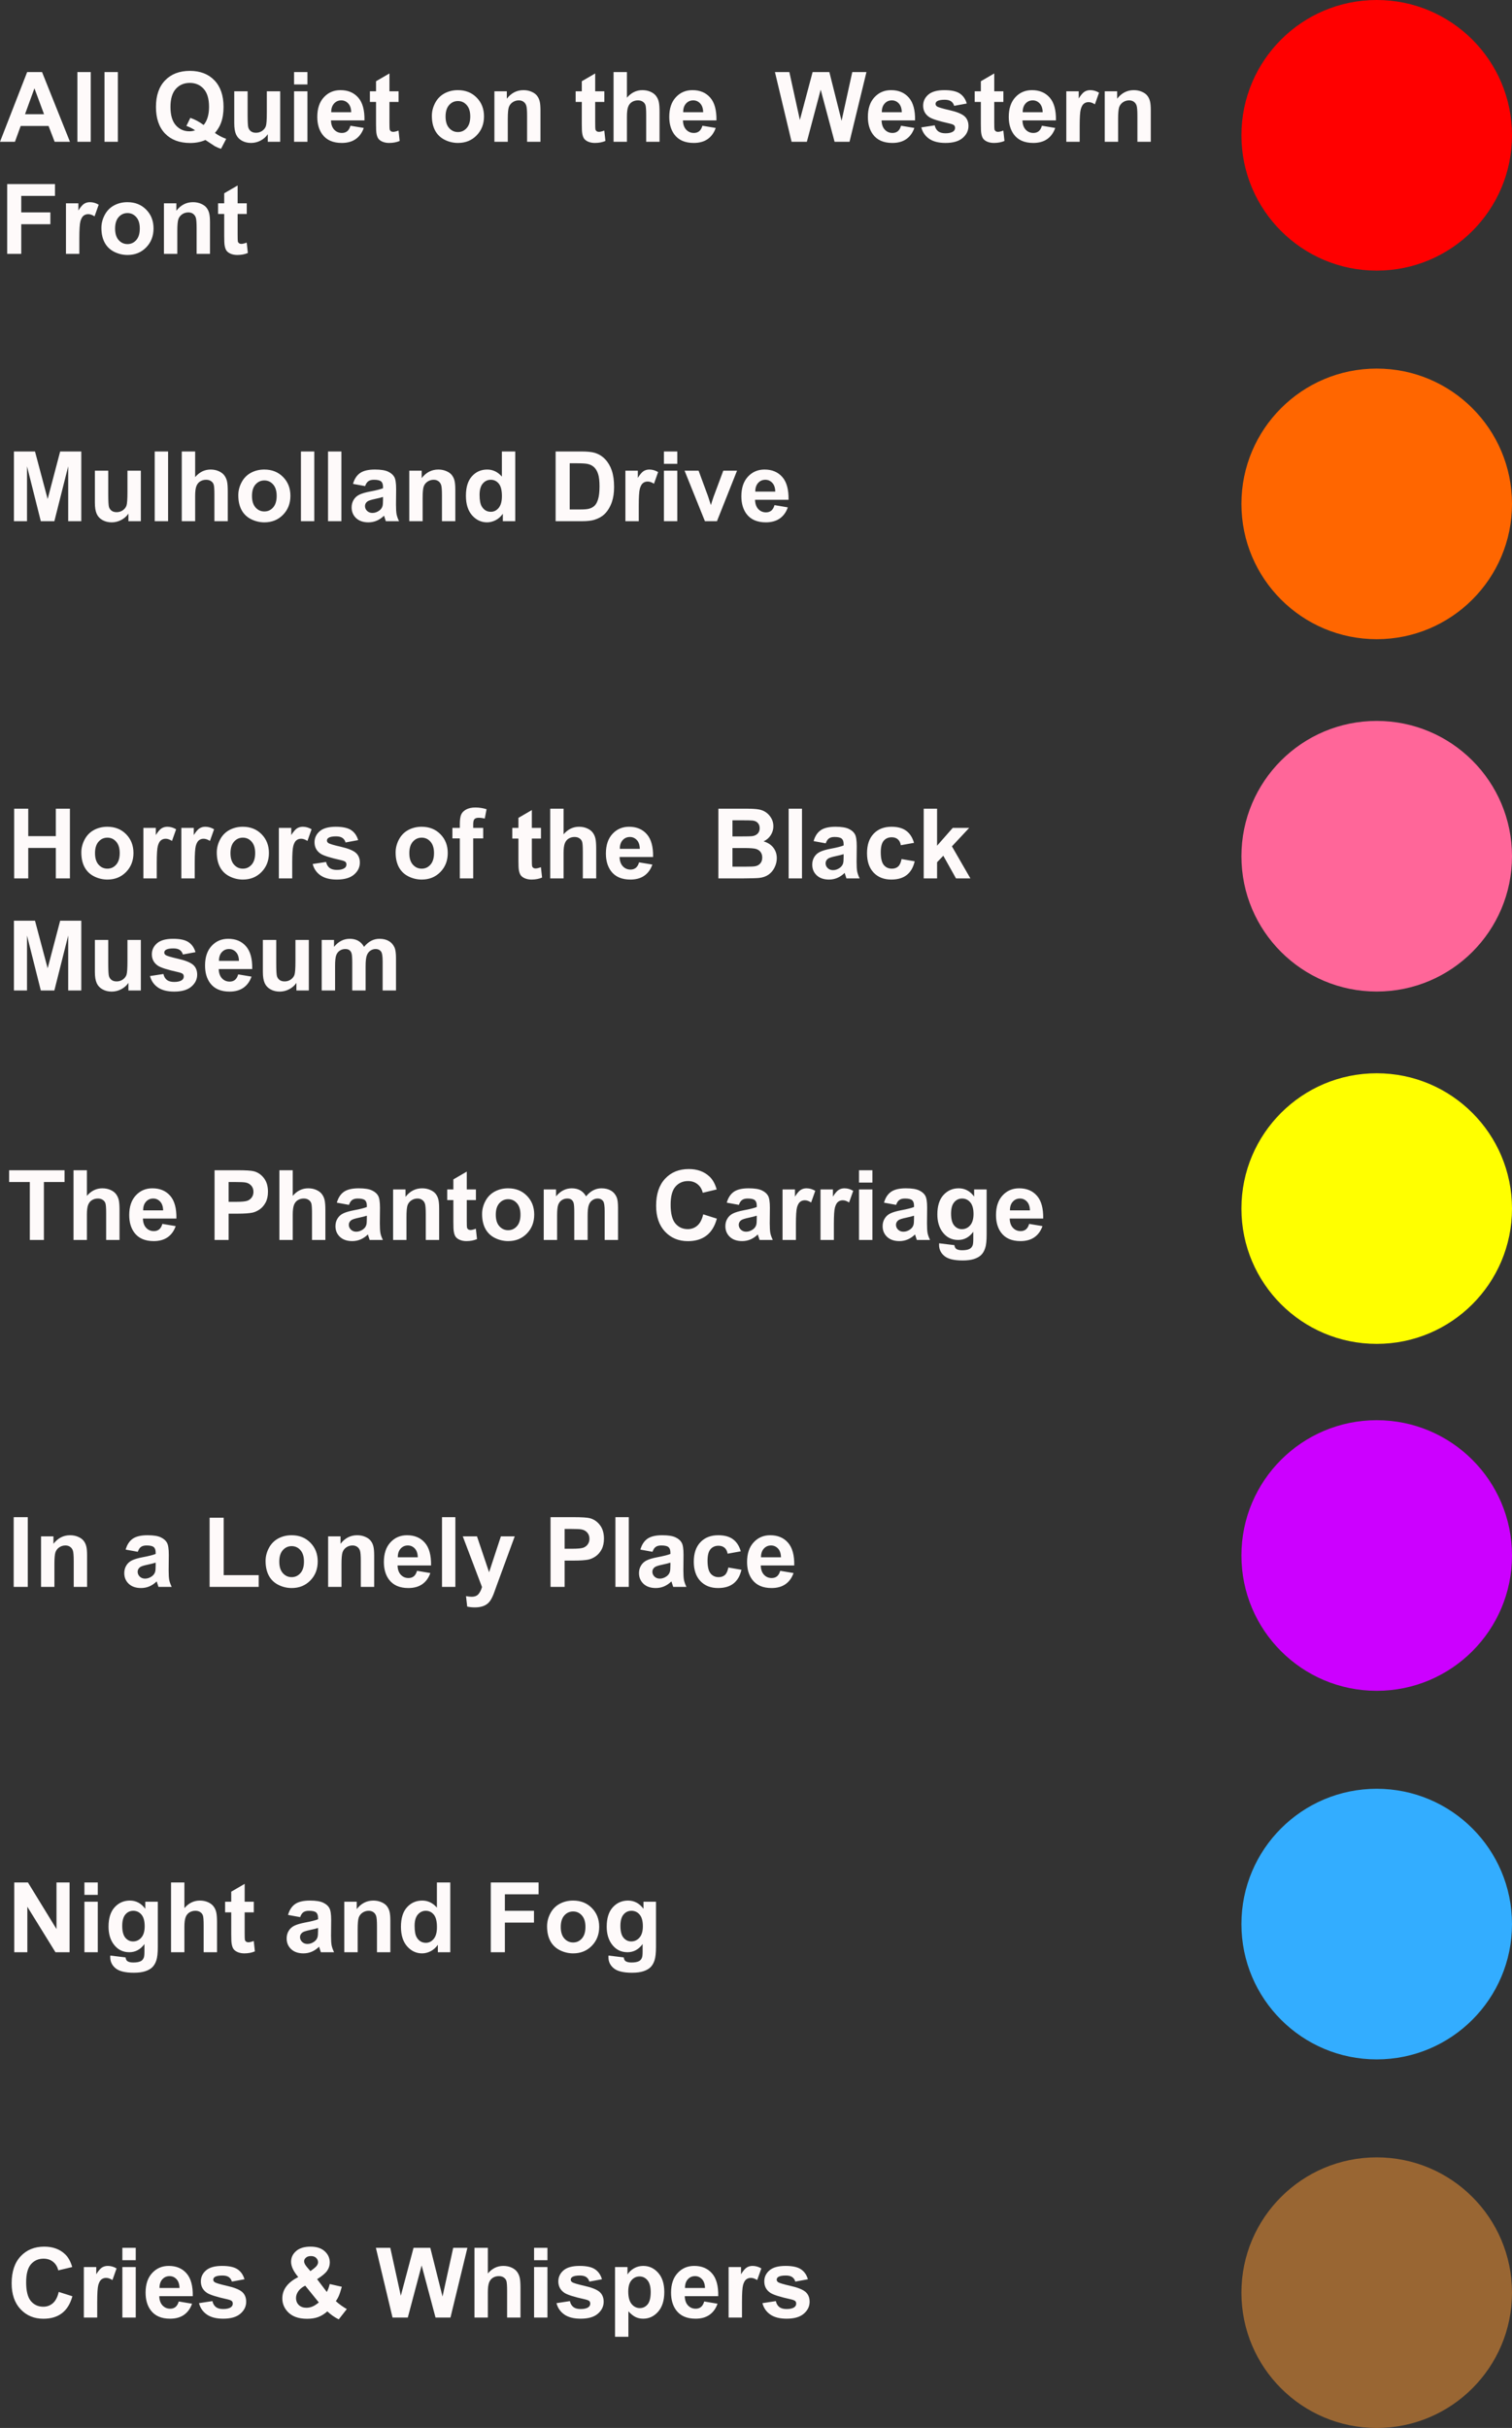 <svg width="2794" height="4486" viewBox="0 0 2794 4486" fill="none" xmlns="http://www.w3.org/2000/svg">
<rect x="0" y="0" width="2794" height="4486" fill="#333333" stroke="none"/>
<circle cx="2544" cy="250" r="250" fill="#FF0000"/>
<circle cx="2544" cy="1582" r="250" fill="#FF6699"/>
<circle cx="2544" cy="931" r="250" fill="#FF6600"/>
<circle cx="2544" cy="2233" r="250" fill="#FFFF00"/>
<circle cx="2544" cy="4236" r="250" fill="#996633"/>
<circle cx="2544" cy="3555" r="250" fill="#33ADFF"/>
<circle cx="2544" cy="2874" r="250" fill="#CC00FF"/>
<path d="M129.287 262H100.986L89.736 232.732H38.232L27.598 262H0L50.185 133.152H77.695L129.287 262ZM81.387 211.023L63.633 163.211L46.23 211.023H81.387ZM142.998 262V133.152H167.695V262H142.998ZM193.096 262V133.152H217.793V262H193.096ZM397.178 245.652C403.564 250.223 410.508 253.855 418.008 256.551L408.428 274.92C404.502 273.748 400.664 272.137 396.914 270.086C396.094 269.676 390.322 265.867 379.6 258.66C371.162 262.352 361.816 264.197 351.562 264.197C331.758 264.197 316.23 258.367 304.98 246.707C293.789 235.047 288.193 218.67 288.193 197.576C288.193 176.541 293.818 160.193 305.068 148.533C316.318 136.814 331.582 130.955 350.859 130.955C369.961 130.955 385.107 136.814 396.299 148.533C407.49 160.193 413.086 176.541 413.086 197.576C413.086 208.709 411.533 218.494 408.428 226.932C406.084 233.377 402.334 239.617 397.178 245.652ZM376.26 230.975C379.6 227.049 382.09 222.303 383.73 216.736C385.43 211.17 386.279 204.783 386.279 197.576C386.279 182.693 382.998 171.59 376.436 164.266C369.873 156.883 361.289 153.191 350.684 153.191C340.078 153.191 331.465 156.883 324.844 164.266C318.281 171.648 315 182.752 315 197.576C315 212.635 318.281 223.914 324.844 231.414C331.465 238.855 339.814 242.576 349.893 242.576C353.643 242.576 357.188 241.961 360.527 240.73C355.254 237.273 349.893 234.578 344.443 232.645L351.738 217.791C360.293 220.721 368.467 225.115 376.26 230.975ZM494.824 262V248.025C491.426 253.006 486.943 256.932 481.377 259.803C475.869 262.674 470.039 264.109 463.887 264.109C457.617 264.109 451.992 262.732 447.012 259.979C442.031 257.225 438.428 253.357 436.201 248.377C433.975 243.396 432.861 236.512 432.861 227.723V168.66H457.559V211.551C457.559 224.676 457.998 232.732 458.877 235.721C459.814 238.65 461.484 240.994 463.887 242.752C466.289 244.451 469.336 245.301 473.027 245.301C477.246 245.301 481.025 244.158 484.365 241.873C487.705 239.529 489.99 236.658 491.221 233.26C492.451 229.803 493.066 221.395 493.066 208.035V168.66H517.764V262H494.824ZM543.428 156.004V133.152H568.125V156.004H543.428ZM543.428 262V168.66H568.125V262H543.428ZM647.578 232.293L672.188 236.424C669.023 245.447 664.014 252.332 657.158 257.078C650.361 261.766 641.836 264.109 631.582 264.109C615.352 264.109 603.34 258.807 595.547 248.201C589.395 239.705 586.318 228.982 586.318 216.033C586.318 200.564 590.361 188.465 598.447 179.734C606.533 170.945 616.758 166.551 629.121 166.551C643.008 166.551 653.965 171.15 661.992 180.35C670.02 189.49 673.857 203.523 673.506 222.449H611.631C611.807 229.773 613.799 235.486 617.607 239.588C621.416 243.631 626.162 245.652 631.846 245.652C635.713 245.652 638.965 244.598 641.602 242.488C644.238 240.379 646.23 236.98 647.578 232.293ZM648.984 207.332C648.809 200.184 646.963 194.764 643.447 191.072C639.932 187.322 635.654 185.447 630.615 185.447C625.225 185.447 620.771 187.41 617.256 191.336C613.74 195.262 612.012 200.594 612.07 207.332H648.984ZM736.523 168.66V188.348H719.648V225.965C719.648 233.582 719.795 238.035 720.088 239.324C720.439 240.555 721.172 241.58 722.285 242.4C723.457 243.221 724.863 243.631 726.504 243.631C728.789 243.631 732.1 242.84 736.436 241.258L738.545 260.418C732.803 262.879 726.299 264.109 719.033 264.109C714.58 264.109 710.566 263.377 706.992 261.912C703.418 260.389 700.781 258.455 699.082 256.111C697.441 253.709 696.299 250.486 695.654 246.443C695.127 243.572 694.863 237.771 694.863 229.041V188.348H683.525V168.66H694.863V150.115L719.648 135.701V168.66H736.523ZM798.047 214.012C798.047 205.809 800.068 197.869 804.111 190.193C808.154 182.518 813.867 176.658 821.25 172.615C828.691 168.572 836.982 166.551 846.123 166.551C860.244 166.551 871.816 171.15 880.84 180.35C889.863 189.49 894.375 201.062 894.375 215.066C894.375 229.188 889.805 240.906 880.664 250.223C871.582 259.48 860.127 264.109 846.299 264.109C837.744 264.109 829.57 262.176 821.777 258.309C814.043 254.441 808.154 248.787 804.111 241.346C800.068 233.846 798.047 224.734 798.047 214.012ZM823.359 215.33C823.359 224.588 825.557 231.678 829.951 236.6C834.346 241.521 839.766 243.982 846.211 243.982C852.656 243.982 858.047 241.521 862.383 236.6C866.777 231.678 868.975 224.529 868.975 215.154C868.975 206.014 866.777 198.982 862.383 194.061C858.047 189.139 852.656 186.678 846.211 186.678C839.766 186.678 834.346 189.139 829.951 194.061C825.557 198.982 823.359 206.072 823.359 215.33ZM998.701 262H974.004V214.363C974.004 204.285 973.477 197.781 972.422 194.852C971.367 191.863 969.639 189.549 967.236 187.908C964.893 186.268 962.051 185.447 958.711 185.447C954.434 185.447 950.596 186.619 947.197 188.963C943.799 191.307 941.455 194.412 940.166 198.279C938.936 202.146 938.32 209.295 938.32 219.725V262H913.623V168.66H936.562V182.371C944.707 171.824 954.961 166.551 967.324 166.551C972.773 166.551 977.754 167.547 982.266 169.539C986.777 171.473 990.176 173.963 992.461 177.01C994.805 180.057 996.416 183.514 997.295 187.381C998.232 191.248 998.701 196.785 998.701 203.992V262ZM1116.74 168.66V188.348H1099.86V225.965C1099.86 233.582 1100.01 238.035 1100.3 239.324C1100.65 240.555 1101.39 241.58 1102.5 242.4C1103.67 243.221 1105.08 243.631 1106.72 243.631C1109 243.631 1112.31 242.84 1116.65 241.258L1118.76 260.418C1113.02 262.879 1106.51 264.109 1099.25 264.109C1094.79 264.109 1090.78 263.377 1087.21 261.912C1083.63 260.389 1081 258.455 1079.3 256.111C1077.66 253.709 1076.51 250.486 1075.87 246.443C1075.34 243.572 1075.08 237.771 1075.08 229.041V188.348H1063.74V168.66H1075.08V150.115L1099.86 135.701V168.66H1116.74ZM1158.49 133.152V180.525C1166.46 171.209 1175.98 166.551 1187.05 166.551C1192.73 166.551 1197.86 167.605 1202.43 169.715C1207 171.824 1210.43 174.52 1212.71 177.801C1215.06 181.082 1216.64 184.715 1217.46 188.699C1218.34 192.684 1218.78 198.865 1218.78 207.244V262H1194.08V212.693C1194.08 202.908 1193.61 196.697 1192.68 194.061C1191.74 191.424 1190.07 189.344 1187.67 187.82C1185.32 186.238 1182.36 185.447 1178.79 185.447C1174.69 185.447 1171.03 186.443 1167.8 188.436C1164.58 190.428 1162.21 193.445 1160.68 197.488C1159.22 201.473 1158.49 207.391 1158.49 215.242V262H1133.79V133.152H1158.49ZM1297.97 232.293L1322.58 236.424C1319.41 245.447 1314.4 252.332 1307.55 257.078C1300.75 261.766 1292.23 264.109 1281.97 264.109C1265.74 264.109 1253.73 258.807 1245.94 248.201C1239.79 239.705 1236.71 228.982 1236.71 216.033C1236.71 200.564 1240.75 188.465 1248.84 179.734C1256.92 170.945 1267.15 166.551 1279.51 166.551C1293.4 166.551 1304.36 171.15 1312.38 180.35C1320.41 189.49 1324.25 203.523 1323.9 222.449H1262.02C1262.2 229.773 1264.19 235.486 1268 239.588C1271.81 243.631 1276.55 245.652 1282.24 245.652C1286.1 245.652 1289.36 244.598 1291.99 242.488C1294.63 240.379 1296.62 236.98 1297.97 232.293ZM1299.38 207.332C1299.2 200.184 1297.35 194.764 1293.84 191.072C1290.32 187.322 1286.04 185.447 1281.01 185.447C1275.62 185.447 1271.16 187.41 1267.65 191.336C1264.13 195.262 1262.4 200.594 1262.46 207.332H1299.38ZM1462.76 262L1432 133.152H1458.63L1478.06 221.658L1501.61 133.152H1532.55L1555.14 223.152L1574.91 133.152H1601.1L1569.81 262H1542.22L1516.55 165.672L1490.98 262H1462.76ZM1665 232.293L1689.61 236.424C1686.45 245.447 1681.44 252.332 1674.58 257.078C1667.78 261.766 1659.26 264.109 1649 264.109C1632.77 264.109 1620.76 258.807 1612.97 248.201C1606.82 239.705 1603.74 228.982 1603.74 216.033C1603.74 200.564 1607.78 188.465 1615.87 179.734C1623.96 170.945 1634.18 166.551 1646.54 166.551C1660.43 166.551 1671.39 171.15 1679.41 180.35C1687.44 189.49 1691.28 203.523 1690.93 222.449H1629.05C1629.23 229.773 1631.22 235.486 1635.03 239.588C1638.84 243.631 1643.58 245.652 1649.27 245.652C1653.13 245.652 1656.39 244.598 1659.02 242.488C1661.66 240.379 1663.65 236.98 1665 232.293ZM1666.41 207.332C1666.23 200.184 1664.38 194.764 1660.87 191.072C1657.35 187.322 1653.08 185.447 1648.04 185.447C1642.65 185.447 1638.19 187.41 1634.68 191.336C1631.16 195.262 1629.43 200.594 1629.49 207.332H1666.41ZM1702.44 235.369L1727.23 231.59C1728.28 236.395 1730.42 240.057 1733.64 242.576C1736.87 245.037 1741.38 246.268 1747.18 246.268C1753.56 246.268 1758.37 245.096 1761.59 242.752C1763.76 241.111 1764.84 238.914 1764.84 236.16C1764.84 234.285 1764.26 232.732 1763.09 231.502C1761.86 230.33 1759.1 229.246 1754.82 228.25C1734.9 223.855 1722.28 219.842 1716.94 216.209C1709.56 211.17 1705.87 204.168 1705.87 195.203C1705.87 187.117 1709.06 180.32 1715.45 174.812C1721.84 169.305 1731.74 166.551 1745.16 166.551C1757.93 166.551 1767.42 168.631 1773.63 172.791C1779.84 176.951 1784.12 183.104 1786.46 191.248L1763.17 195.555C1762.18 191.922 1760.27 189.139 1757.46 187.205C1754.71 185.271 1750.75 184.305 1745.6 184.305C1739.09 184.305 1734.43 185.213 1731.62 187.029C1729.75 188.318 1728.81 189.988 1728.81 192.039C1728.81 193.797 1729.63 195.291 1731.27 196.521C1733.5 198.162 1741.17 200.477 1754.3 203.465C1767.48 206.453 1776.68 210.115 1781.89 214.451C1787.05 218.846 1789.63 224.969 1789.63 232.82C1789.63 241.375 1786.05 248.729 1778.91 254.881C1771.76 261.033 1761.18 264.109 1747.18 264.109C1734.46 264.109 1724.38 261.531 1716.94 256.375C1709.56 251.219 1704.73 244.217 1702.44 235.369ZM1854.14 168.66V188.348H1837.27V225.965C1837.27 233.582 1837.41 238.035 1837.71 239.324C1838.06 240.555 1838.79 241.58 1839.9 242.4C1841.07 243.221 1842.48 243.631 1844.12 243.631C1846.41 243.631 1849.72 242.84 1854.05 241.258L1856.16 260.418C1850.42 262.879 1843.92 264.109 1836.65 264.109C1832.2 264.109 1828.18 263.377 1824.61 261.912C1821.04 260.389 1818.4 258.455 1816.7 256.111C1815.06 253.709 1813.92 250.486 1813.27 246.443C1812.74 243.572 1812.48 237.771 1812.48 229.041V188.348H1801.14V168.66H1812.48V150.115L1837.27 135.701V168.66H1854.14ZM1925.33 232.293L1949.94 236.424C1946.78 245.447 1941.77 252.332 1934.91 257.078C1928.12 261.766 1919.59 264.109 1909.34 264.109C1893.11 264.109 1881.09 258.807 1873.3 248.201C1867.15 239.705 1864.07 228.982 1864.07 216.033C1864.07 200.564 1868.12 188.465 1876.2 179.734C1884.29 170.945 1894.51 166.551 1906.88 166.551C1920.76 166.551 1931.72 171.15 1939.75 180.35C1947.77 189.49 1951.61 203.523 1951.26 222.449H1889.38C1889.56 229.773 1891.55 235.486 1895.36 239.588C1899.17 243.631 1903.92 245.652 1909.6 245.652C1913.47 245.652 1916.72 244.598 1919.36 242.488C1921.99 240.379 1923.98 236.98 1925.33 232.293ZM1926.74 207.332C1926.56 200.184 1924.72 194.764 1921.2 191.072C1917.69 187.322 1913.41 185.447 1908.37 185.447C1902.98 185.447 1898.53 187.41 1895.01 191.336C1891.49 195.262 1889.77 200.594 1889.82 207.332H1926.74ZM1995.12 262H1970.42V168.66H1993.36V181.932C1997.29 175.662 2000.8 171.531 2003.91 169.539C2007.07 167.547 2010.64 166.551 2014.63 166.551C2020.25 166.551 2025.67 168.104 2030.89 171.209L2023.24 192.742C2019.08 190.047 2015.21 188.699 2011.64 188.699C2008.18 188.699 2005.25 189.666 2002.85 191.6C2000.45 193.475 1998.54 196.902 1997.14 201.883C1995.79 206.863 1995.12 217.293 1995.12 233.172V262ZM2126.51 262H2101.82V214.363C2101.82 204.285 2101.29 197.781 2100.23 194.852C2099.18 191.863 2097.45 189.549 2095.05 187.908C2092.71 186.268 2089.86 185.447 2086.52 185.447C2082.25 185.447 2078.41 186.619 2075.01 188.963C2071.61 191.307 2069.27 194.412 2067.98 198.279C2066.75 202.146 2066.13 209.295 2066.13 219.725V262H2041.44V168.66H2064.38V182.371C2072.52 171.824 2082.77 166.551 2095.14 166.551C2100.59 166.551 2105.57 167.547 2110.08 169.539C2114.59 171.473 2117.99 173.963 2120.27 177.01C2122.62 180.057 2124.23 183.514 2125.11 187.381C2126.04 191.248 2126.51 196.785 2126.51 203.992V262ZM13.271 469V340.152H101.602V361.949H39.287V392.447H93.076V414.244H39.287V469H13.271ZM146.602 469H121.904V375.66H144.844V388.932C148.77 382.662 152.285 378.531 155.391 376.539C158.555 374.547 162.129 373.551 166.113 373.551C171.738 373.551 177.158 375.104 182.373 378.209L174.727 399.742C170.566 397.047 166.699 395.699 163.125 395.699C159.668 395.699 156.738 396.666 154.336 398.6C151.934 400.475 150.029 403.902 148.623 408.883C147.275 413.863 146.602 424.293 146.602 440.172V469ZM187.383 421.012C187.383 412.809 189.404 404.869 193.447 397.193C197.49 389.518 203.203 383.658 210.586 379.615C218.027 375.572 226.318 373.551 235.459 373.551C249.58 373.551 261.152 378.15 270.176 387.35C279.199 396.49 283.711 408.062 283.711 422.066C283.711 436.188 279.141 447.906 270 457.223C260.918 466.48 249.463 471.109 235.635 471.109C227.08 471.109 218.906 469.176 211.113 465.309C203.379 461.441 197.49 455.787 193.447 448.346C189.404 440.846 187.383 431.734 187.383 421.012ZM212.695 422.33C212.695 431.588 214.893 438.678 219.287 443.6C223.682 448.521 229.102 450.982 235.547 450.982C241.992 450.982 247.383 448.521 251.719 443.6C256.113 438.678 258.311 431.529 258.311 422.154C258.311 413.014 256.113 405.982 251.719 401.061C247.383 396.139 241.992 393.678 235.547 393.678C229.102 393.678 223.682 396.139 219.287 401.061C214.893 405.982 212.695 413.072 212.695 422.33ZM388.037 469H363.34V421.363C363.34 411.285 362.812 404.781 361.758 401.852C360.703 398.863 358.975 396.549 356.572 394.908C354.229 393.268 351.387 392.447 348.047 392.447C343.77 392.447 339.932 393.619 336.533 395.963C333.135 398.307 330.791 401.412 329.502 405.279C328.271 409.146 327.656 416.295 327.656 426.725V469H302.959V375.66H325.898V389.371C334.043 378.824 344.297 373.551 356.66 373.551C362.109 373.551 367.09 374.547 371.602 376.539C376.113 378.473 379.512 380.963 381.797 384.01C384.141 387.057 385.752 390.514 386.631 394.381C387.568 398.248 388.037 403.785 388.037 410.992V469ZM455.977 375.66V395.348H439.102V432.965C439.102 440.582 439.248 445.035 439.541 446.324C439.893 447.555 440.625 448.58 441.738 449.4C442.91 450.221 444.316 450.631 445.957 450.631C448.242 450.631 451.553 449.84 455.889 448.258L457.998 467.418C452.256 469.879 445.752 471.109 438.486 471.109C434.033 471.109 430.02 470.377 426.445 468.912C422.871 467.389 420.234 465.455 418.535 463.111C416.895 460.709 415.752 457.486 415.107 453.443C414.58 450.572 414.316 444.771 414.316 436.041V395.348H402.979V375.66H414.316V357.115L439.102 342.701V375.66H455.977Z" fill="#FEFAFA"/>
<path d="M25.744 963V834.152H64.68L88.059 922.043L111.174 834.152H150.197V963H126.027V861.574L100.451 963H75.402L49.914 861.574V963H25.744ZM237.297 963V949.025C233.898 954.006 229.416 957.932 223.85 960.803C218.342 963.674 212.512 965.109 206.359 965.109C200.09 965.109 194.465 963.732 189.484 960.979C184.504 958.225 180.9 954.357 178.674 949.377C176.447 944.396 175.334 937.512 175.334 928.723V869.66H200.031V912.551C200.031 925.676 200.471 933.732 201.35 936.721C202.287 939.65 203.957 941.994 206.359 943.752C208.762 945.451 211.809 946.301 215.5 946.301C219.719 946.301 223.498 945.158 226.838 942.873C230.178 940.529 232.463 937.658 233.693 934.26C234.924 930.803 235.539 922.395 235.539 909.035V869.66H260.236V963H237.297ZM285.9 963V834.152H310.598V963H285.9ZM360.607 834.152V881.525C368.576 872.209 378.098 867.551 389.172 867.551C394.855 867.551 399.982 868.605 404.553 870.715C409.123 872.824 412.551 875.52 414.836 878.801C417.18 882.082 418.762 885.715 419.582 889.699C420.461 893.684 420.9 899.865 420.9 908.244V963H396.203V913.693C396.203 903.908 395.734 897.697 394.797 895.061C393.859 892.424 392.189 890.344 389.787 888.82C387.443 887.238 384.484 886.447 380.91 886.447C376.809 886.447 373.146 887.443 369.924 889.436C366.701 891.428 364.328 894.445 362.805 898.488C361.34 902.473 360.607 908.391 360.607 916.242V963H335.91V834.152H360.607ZM440.324 915.012C440.324 906.809 442.346 898.869 446.389 891.193C450.432 883.518 456.145 877.658 463.527 873.615C470.969 869.572 479.26 867.551 488.4 867.551C502.521 867.551 514.094 872.15 523.117 881.35C532.141 890.49 536.652 902.062 536.652 916.066C536.652 930.188 532.082 941.906 522.941 951.223C513.859 960.48 502.404 965.109 488.576 965.109C480.021 965.109 471.848 963.176 464.055 959.309C456.32 955.441 450.432 949.787 446.389 942.346C442.346 934.846 440.324 925.734 440.324 915.012ZM465.637 916.33C465.637 925.588 467.834 932.678 472.229 937.6C476.623 942.521 482.043 944.982 488.488 944.982C494.934 944.982 500.324 942.521 504.66 937.6C509.055 932.678 511.252 925.529 511.252 916.154C511.252 907.014 509.055 899.982 504.66 895.061C500.324 890.139 494.934 887.678 488.488 887.678C482.043 887.678 476.623 890.139 472.229 895.061C467.834 899.982 465.637 907.072 465.637 916.33ZM556.076 963V834.152H580.773V963H556.076ZM606.174 963V834.152H630.871V963H606.174ZM674.729 898.137L652.316 894.094C654.836 885.07 659.172 878.391 665.324 874.055C671.477 869.719 680.617 867.551 692.746 867.551C703.762 867.551 711.965 868.869 717.355 871.506C722.746 874.084 726.525 877.395 728.693 881.438C730.92 885.422 732.033 892.775 732.033 903.498L731.77 932.326C731.77 940.529 732.15 946.594 732.912 950.52C733.732 954.387 735.227 958.547 737.395 963H712.961C712.316 961.359 711.525 958.928 710.588 955.705C710.178 954.24 709.885 953.273 709.709 952.805C705.49 956.906 700.979 959.982 696.174 962.033C691.369 964.084 686.242 965.109 680.793 965.109C671.184 965.109 663.596 962.502 658.029 957.287C652.521 952.072 649.768 945.48 649.768 937.512C649.768 932.238 651.027 927.551 653.547 923.449C656.066 919.289 659.582 916.125 664.094 913.957C668.664 911.73 675.227 909.797 683.781 908.156C695.324 905.988 703.322 903.967 707.775 902.092V899.631C707.775 894.885 706.604 891.516 704.26 889.523C701.916 887.473 697.492 886.447 690.988 886.447C686.594 886.447 683.166 887.326 680.705 889.084C678.244 890.783 676.252 893.801 674.729 898.137ZM707.775 918.176C704.611 919.23 699.602 920.49 692.746 921.955C685.891 923.42 681.408 924.855 679.299 926.262C676.076 928.547 674.465 931.447 674.465 934.963C674.465 938.42 675.754 941.408 678.332 943.928C680.91 946.447 684.191 947.707 688.176 947.707C692.629 947.707 696.877 946.242 700.92 943.312C703.908 941.086 705.871 938.361 706.809 935.139C707.453 933.029 707.775 929.016 707.775 923.098V918.176ZM841.369 963H816.672V915.363C816.672 905.285 816.145 898.781 815.09 895.852C814.035 892.863 812.307 890.549 809.904 888.908C807.561 887.268 804.719 886.447 801.379 886.447C797.102 886.447 793.264 887.619 789.865 889.963C786.467 892.307 784.123 895.412 782.834 899.279C781.604 903.146 780.988 910.295 780.988 920.725V963H756.291V869.66H779.23V883.371C787.375 872.824 797.629 867.551 809.992 867.551C815.441 867.551 820.422 868.547 824.934 870.539C829.445 872.473 832.844 874.963 835.129 878.01C837.473 881.057 839.084 884.514 839.963 888.381C840.9 892.248 841.369 897.785 841.369 904.992V963ZM952.111 963H929.172V949.289C925.363 954.621 920.852 958.605 915.637 961.242C910.48 963.82 905.266 965.109 899.992 965.109C889.27 965.109 880.07 960.803 872.395 952.189C864.777 943.518 860.969 931.447 860.969 915.979C860.969 900.158 864.689 888.146 872.131 879.943C879.572 871.682 888.977 867.551 900.344 867.551C910.773 867.551 919.797 871.887 927.414 880.559V834.152H952.111V963ZM886.193 914.309C886.193 924.27 887.57 931.477 890.324 935.93C894.309 942.375 899.875 945.598 907.023 945.598C912.707 945.598 917.541 943.195 921.525 938.391C925.51 933.527 927.502 926.291 927.502 916.682C927.502 905.959 925.568 898.254 921.701 893.566C917.834 888.82 912.883 886.447 906.848 886.447C900.988 886.447 896.066 888.791 892.082 893.479C888.156 898.107 886.193 905.051 886.193 914.309ZM1026.73 834.152H1074.28C1085 834.152 1093.18 834.973 1098.8 836.613C1106.36 838.84 1112.83 842.795 1118.22 848.479C1123.62 854.162 1127.72 861.135 1130.53 869.396C1133.34 877.6 1134.75 887.736 1134.75 899.807C1134.75 910.412 1133.43 919.553 1130.79 927.229C1127.57 936.604 1122.97 944.191 1116.99 949.992C1112.48 954.387 1106.39 957.814 1098.71 960.275C1092.97 962.092 1085.29 963 1075.69 963H1026.73V834.152ZM1052.75 855.949V941.291H1072.17C1079.44 941.291 1084.68 940.881 1087.9 940.061C1092.12 939.006 1095.61 937.219 1098.36 934.699C1101.17 932.18 1103.46 928.049 1105.22 922.307C1106.97 916.506 1107.85 908.625 1107.85 898.664C1107.85 888.703 1106.97 881.057 1105.22 875.725C1103.46 870.393 1101 866.232 1097.83 863.244C1094.67 860.256 1090.66 858.234 1085.79 857.18C1082.16 856.359 1075.04 855.949 1064.44 855.949H1052.75ZM1180.36 963H1155.67V869.66H1178.61V882.932C1182.53 876.662 1186.05 872.531 1189.15 870.539C1192.32 868.547 1195.89 867.551 1199.88 867.551C1205.5 867.551 1210.92 869.104 1216.13 872.209L1208.49 893.742C1204.33 891.047 1200.46 889.699 1196.89 889.699C1193.43 889.699 1190.5 890.666 1188.1 892.6C1185.7 894.475 1183.79 897.902 1182.38 902.883C1181.04 907.863 1180.36 918.293 1180.36 934.172V963ZM1226.86 857.004V834.152H1251.55V857.004H1226.86ZM1226.86 963V869.66H1251.55V963H1226.86ZM1302.62 963L1265 869.66H1290.93L1308.51 917.297L1313.61 933.205C1314.95 929.162 1315.8 926.496 1316.15 925.207C1316.97 922.57 1317.85 919.934 1318.79 917.297L1336.54 869.66H1361.95L1324.86 963H1302.62ZM1431.2 933.293L1455.81 937.424C1452.65 946.447 1447.64 953.332 1440.78 958.078C1433.99 962.766 1425.46 965.109 1415.21 965.109C1398.98 965.109 1386.96 959.807 1379.17 949.201C1373.02 940.705 1369.94 929.982 1369.94 917.033C1369.94 901.564 1373.99 889.465 1382.07 880.734C1390.16 871.945 1400.38 867.551 1412.75 867.551C1426.63 867.551 1437.59 872.15 1445.62 881.35C1453.64 890.49 1457.48 904.523 1457.13 923.449H1395.26C1395.43 930.773 1397.42 936.486 1401.23 940.588C1405.04 944.631 1409.79 946.652 1415.47 946.652C1419.34 946.652 1422.59 945.598 1425.23 943.488C1427.86 941.379 1429.86 937.98 1431.2 933.293ZM1432.61 908.332C1432.43 901.184 1430.59 895.764 1427.07 892.072C1423.56 888.322 1419.28 886.447 1414.24 886.447C1408.85 886.447 1404.4 888.41 1400.88 892.336C1397.37 896.262 1395.64 901.594 1395.7 908.332H1432.61Z" fill="#FEFAFA"/>
<path d="M26.184 1623V1494.15H52.199V1544.87H103.176V1494.15H129.191V1623H103.176V1566.66H52.199V1623H26.184ZM150.285 1575.01C150.285 1566.81 152.307 1558.87 156.35 1551.19C160.393 1543.52 166.105 1537.66 173.488 1533.62C180.93 1529.57 189.221 1527.55 198.361 1527.55C212.482 1527.55 224.055 1532.15 233.078 1541.35C242.102 1550.49 246.613 1562.06 246.613 1576.07C246.613 1590.19 242.043 1601.91 232.902 1611.22C223.82 1620.48 212.365 1625.11 198.537 1625.11C189.982 1625.11 181.809 1623.18 174.016 1619.31C166.281 1615.44 160.393 1609.79 156.35 1602.35C152.307 1594.85 150.285 1585.73 150.285 1575.01ZM175.598 1576.33C175.598 1585.59 177.795 1592.68 182.189 1597.6C186.584 1602.52 192.004 1604.98 198.449 1604.98C204.895 1604.98 210.285 1602.52 214.621 1597.6C219.016 1592.68 221.213 1585.53 221.213 1576.15C221.213 1567.01 219.016 1559.98 214.621 1555.06C210.285 1550.14 204.895 1547.68 198.449 1547.68C192.004 1547.68 186.584 1550.14 182.189 1555.06C177.795 1559.98 175.598 1567.07 175.598 1576.33ZM289.68 1623H264.982V1529.66H287.922V1542.93C291.848 1536.66 295.363 1532.53 298.469 1530.54C301.633 1528.55 305.207 1527.55 309.191 1527.55C314.816 1527.55 320.236 1529.1 325.451 1532.21L317.805 1553.74C313.645 1551.05 309.777 1549.7 306.203 1549.7C302.746 1549.7 299.816 1550.67 297.414 1552.6C295.012 1554.47 293.107 1557.9 291.701 1562.88C290.354 1567.86 289.68 1578.29 289.68 1594.17V1623ZM359.816 1623H335.119V1529.66H358.059V1542.93C361.984 1536.66 365.5 1532.53 368.605 1530.54C371.77 1528.55 375.344 1527.55 379.328 1527.55C384.953 1527.55 390.373 1529.1 395.588 1532.21L387.941 1553.74C383.781 1551.05 379.914 1549.7 376.34 1549.7C372.883 1549.7 369.953 1550.67 367.551 1552.6C365.148 1554.47 363.244 1557.9 361.838 1562.88C360.49 1567.86 359.816 1578.29 359.816 1594.17V1623ZM400.598 1575.01C400.598 1566.81 402.619 1558.87 406.662 1551.19C410.705 1543.52 416.418 1537.66 423.801 1533.62C431.242 1529.57 439.533 1527.55 448.674 1527.55C462.795 1527.55 474.367 1532.15 483.391 1541.35C492.414 1550.49 496.926 1562.06 496.926 1576.07C496.926 1590.19 492.355 1601.91 483.215 1611.22C474.133 1620.48 462.678 1625.11 448.85 1625.11C440.295 1625.11 432.121 1623.18 424.328 1619.31C416.594 1615.44 410.705 1609.79 406.662 1602.35C402.619 1594.85 400.598 1585.73 400.598 1575.01ZM425.91 1576.33C425.91 1585.59 428.107 1592.68 432.502 1597.6C436.896 1602.52 442.316 1604.98 448.762 1604.98C455.207 1604.98 460.598 1602.52 464.934 1597.6C469.328 1592.68 471.525 1585.53 471.525 1576.15C471.525 1567.01 469.328 1559.98 464.934 1555.06C460.598 1550.14 455.207 1547.68 448.762 1547.68C442.316 1547.68 436.896 1550.14 432.502 1555.06C428.107 1559.98 425.91 1567.07 425.91 1576.33ZM539.992 1623H515.295V1529.66H538.234V1542.93C542.16 1536.66 545.676 1532.53 548.781 1530.54C551.945 1528.55 555.52 1527.55 559.504 1527.55C565.129 1527.55 570.549 1529.1 575.764 1532.21L568.117 1553.74C563.957 1551.05 560.09 1549.7 556.516 1549.7C553.059 1549.7 550.129 1550.67 547.727 1552.6C545.324 1554.47 543.42 1557.9 542.014 1562.88C540.666 1567.86 539.992 1578.29 539.992 1594.17V1623ZM577.785 1596.37L602.57 1592.59C603.625 1597.39 605.764 1601.06 608.986 1603.58C612.209 1606.04 616.721 1607.27 622.521 1607.27C628.908 1607.27 633.713 1606.1 636.936 1603.75C639.104 1602.11 640.188 1599.91 640.188 1597.16C640.188 1595.29 639.602 1593.73 638.43 1592.5C637.199 1591.33 634.445 1590.25 630.168 1589.25C610.246 1584.86 597.619 1580.84 592.287 1577.21C584.904 1572.17 581.213 1565.17 581.213 1556.2C581.213 1548.12 584.406 1541.32 590.793 1535.81C597.18 1530.3 607.082 1527.55 620.5 1527.55C633.273 1527.55 642.766 1529.63 648.977 1533.79C655.188 1537.95 659.465 1544.1 661.809 1552.25L638.518 1556.55C637.521 1552.92 635.617 1550.14 632.805 1548.21C630.051 1546.27 626.096 1545.3 620.939 1545.3C614.436 1545.3 609.777 1546.21 606.965 1548.03C605.09 1549.32 604.152 1550.99 604.152 1553.04C604.152 1554.8 604.973 1556.29 606.613 1557.52C608.84 1559.16 616.516 1561.48 629.641 1564.46C642.824 1567.45 652.023 1571.12 657.238 1575.45C662.395 1579.85 664.973 1585.97 664.973 1593.82C664.973 1602.38 661.398 1609.73 654.25 1615.88C647.102 1622.03 636.525 1625.11 622.521 1625.11C609.807 1625.11 599.729 1622.53 592.287 1617.38C584.904 1612.22 580.07 1605.22 577.785 1596.37ZM731.066 1575.01C731.066 1566.81 733.088 1558.87 737.131 1551.19C741.174 1543.52 746.887 1537.66 754.27 1533.62C761.711 1529.57 770.002 1527.55 779.143 1527.55C793.264 1527.55 804.836 1532.15 813.859 1541.35C822.883 1550.49 827.395 1562.06 827.395 1576.07C827.395 1590.19 822.824 1601.91 813.684 1611.22C804.602 1620.48 793.146 1625.11 779.318 1625.11C770.764 1625.11 762.59 1623.18 754.797 1619.31C747.062 1615.44 741.174 1609.79 737.131 1602.35C733.088 1594.85 731.066 1585.73 731.066 1575.01ZM756.379 1576.33C756.379 1585.59 758.576 1592.68 762.971 1597.6C767.365 1602.52 772.785 1604.98 779.23 1604.98C785.676 1604.98 791.066 1602.52 795.402 1597.6C799.797 1592.68 801.994 1585.53 801.994 1576.15C801.994 1567.01 799.797 1559.98 795.402 1555.06C791.066 1550.14 785.676 1547.68 779.23 1547.68C772.785 1547.68 767.365 1550.14 762.971 1555.06C758.576 1559.98 756.379 1567.07 756.379 1576.33ZM836.008 1529.66H849.719V1522.63C849.719 1514.78 850.539 1508.92 852.18 1505.05C853.879 1501.18 856.955 1498.05 861.408 1495.65C865.92 1493.19 871.604 1491.96 878.459 1491.96C885.49 1491.96 892.375 1493.01 899.113 1495.12L895.773 1512.35C891.848 1511.41 888.068 1510.94 884.436 1510.94C880.861 1510.94 878.283 1511.79 876.701 1513.49C875.178 1515.13 874.416 1518.32 874.416 1523.07V1529.66H892.873V1549.08H874.416V1623H849.719V1549.08H836.008V1529.66ZM999.66 1529.66V1549.35H982.785V1586.96C982.785 1594.58 982.932 1599.04 983.225 1600.32C983.576 1601.55 984.309 1602.58 985.422 1603.4C986.594 1604.22 988 1604.63 989.641 1604.63C991.926 1604.63 995.236 1603.84 999.572 1602.26L1001.68 1621.42C995.939 1623.88 989.436 1625.11 982.17 1625.11C977.717 1625.11 973.703 1624.38 970.129 1622.91C966.555 1621.39 963.918 1619.46 962.219 1617.11C960.578 1614.71 959.436 1611.49 958.791 1607.44C958.264 1604.57 958 1598.77 958 1590.04V1549.35H946.662V1529.66H958V1511.12L982.785 1496.7V1529.66H999.66ZM1041.41 1494.15V1541.53C1049.38 1532.21 1058.9 1527.55 1069.97 1527.55C1075.66 1527.55 1080.78 1528.61 1085.35 1530.71C1089.92 1532.82 1093.35 1535.52 1095.64 1538.8C1097.98 1542.08 1099.56 1545.71 1100.38 1549.7C1101.26 1553.68 1101.7 1559.87 1101.7 1568.24V1623H1077V1573.69C1077 1563.91 1076.54 1557.7 1075.6 1555.06C1074.66 1552.42 1072.99 1550.34 1070.59 1548.82C1068.24 1547.24 1065.29 1546.45 1061.71 1546.45C1057.61 1546.45 1053.95 1547.44 1050.72 1549.44C1047.5 1551.43 1045.13 1554.45 1043.61 1558.49C1042.14 1562.47 1041.41 1568.39 1041.41 1576.24V1623H1016.71V1494.15H1041.41ZM1180.89 1593.29L1205.5 1597.42C1202.34 1606.45 1197.33 1613.33 1190.47 1618.08C1183.67 1622.77 1175.15 1625.11 1164.89 1625.11C1148.66 1625.11 1136.65 1619.81 1128.86 1609.2C1122.71 1600.71 1119.63 1589.98 1119.63 1577.03C1119.63 1561.56 1123.67 1549.46 1131.76 1540.73C1139.85 1531.95 1150.07 1527.55 1162.43 1527.55C1176.32 1527.55 1187.28 1532.15 1195.3 1541.35C1203.33 1550.49 1207.17 1564.52 1206.82 1583.45H1144.94C1145.12 1590.77 1147.11 1596.49 1150.92 1600.59C1154.73 1604.63 1159.47 1606.65 1165.16 1606.65C1169.03 1606.65 1172.28 1605.6 1174.91 1603.49C1177.55 1601.38 1179.54 1597.98 1180.89 1593.29ZM1182.3 1568.33C1182.12 1561.18 1180.28 1555.76 1176.76 1552.07C1173.24 1548.32 1168.97 1546.45 1163.93 1546.45C1158.54 1546.45 1154.08 1548.41 1150.57 1552.34C1147.05 1556.26 1145.32 1561.59 1145.38 1568.33H1182.3ZM1327.49 1494.15H1379C1389.19 1494.15 1396.78 1494.59 1401.76 1495.47C1406.8 1496.29 1411.28 1498.05 1415.21 1500.74C1419.19 1503.44 1422.5 1507.04 1425.14 1511.55C1427.78 1516.01 1429.09 1521.02 1429.09 1526.58C1429.09 1532.62 1427.45 1538.16 1424.17 1543.2C1420.95 1548.23 1416.55 1552.01 1410.99 1554.53C1418.84 1556.82 1424.88 1560.71 1429.09 1566.22C1433.31 1571.73 1435.42 1578.21 1435.42 1585.65C1435.42 1591.51 1434.04 1597.22 1431.29 1602.79C1428.6 1608.29 1424.88 1612.72 1420.13 1616.06C1415.44 1619.34 1409.64 1621.36 1402.73 1622.12C1398.39 1622.59 1387.93 1622.88 1371.35 1623H1327.49V1494.15ZM1353.51 1515.6V1545.39H1370.56C1380.7 1545.39 1386.99 1545.25 1389.46 1544.95C1393.91 1544.43 1397.39 1542.9 1399.91 1540.38C1402.49 1537.8 1403.78 1534.44 1403.78 1530.28C1403.78 1526.29 1402.67 1523.07 1400.44 1520.61C1398.27 1518.09 1395.02 1516.56 1390.69 1516.04C1388.11 1515.74 1380.7 1515.6 1368.45 1515.6H1353.51ZM1353.51 1566.84V1601.29H1377.59C1386.96 1601.29 1392.91 1601.03 1395.43 1600.5C1399.3 1599.8 1402.43 1598.1 1404.84 1595.4C1407.3 1592.65 1408.53 1588.99 1408.53 1584.42C1408.53 1580.55 1407.59 1577.27 1405.71 1574.57C1403.84 1571.88 1401.12 1569.91 1397.54 1568.68C1394.03 1567.45 1386.35 1566.84 1374.51 1566.84H1353.51ZM1457.31 1623V1494.15H1482V1623H1457.31ZM1525.86 1558.14L1503.45 1554.09C1505.97 1545.07 1510.3 1538.39 1516.46 1534.05C1522.61 1529.72 1531.75 1527.55 1543.88 1527.55C1554.89 1527.55 1563.1 1528.87 1568.49 1531.51C1573.88 1534.08 1577.66 1537.39 1579.83 1541.44C1582.05 1545.42 1583.17 1552.78 1583.17 1563.5L1582.9 1592.33C1582.9 1600.53 1583.28 1606.59 1584.04 1610.52C1584.87 1614.39 1586.36 1618.55 1588.53 1623H1564.09C1563.45 1621.36 1562.66 1618.93 1561.72 1615.71C1561.31 1614.24 1561.02 1613.27 1560.84 1612.8C1556.62 1616.91 1552.11 1619.98 1547.31 1622.03C1542.5 1624.08 1537.38 1625.11 1531.93 1625.11C1522.32 1625.11 1514.73 1622.5 1509.16 1617.29C1503.65 1612.07 1500.9 1605.48 1500.9 1597.51C1500.9 1592.24 1502.16 1587.55 1504.68 1583.45C1507.2 1579.29 1510.71 1576.12 1515.23 1573.96C1519.8 1571.73 1526.36 1569.8 1534.91 1568.16C1546.46 1565.99 1554.46 1563.97 1558.91 1562.09V1559.63C1558.91 1554.88 1557.74 1551.52 1555.39 1549.52C1553.05 1547.47 1548.62 1546.45 1542.12 1546.45C1537.73 1546.45 1534.3 1547.33 1531.84 1549.08C1529.38 1550.78 1527.38 1553.8 1525.86 1558.14ZM1558.91 1578.18C1555.74 1579.23 1550.73 1580.49 1543.88 1581.96C1537.02 1583.42 1532.54 1584.86 1530.43 1586.26C1527.21 1588.55 1525.6 1591.45 1525.6 1594.96C1525.6 1598.42 1526.89 1601.41 1529.46 1603.93C1532.04 1606.45 1535.32 1607.71 1539.31 1607.71C1543.76 1607.71 1548.01 1606.24 1552.05 1603.31C1555.04 1601.09 1557 1598.36 1557.94 1595.14C1558.59 1593.03 1558.91 1589.02 1558.91 1583.1V1578.18ZM1688.99 1557.26L1664.64 1561.65C1663.82 1556.79 1661.95 1553.13 1659.02 1550.67C1656.14 1548.21 1652.39 1546.97 1647.77 1546.97C1641.61 1546.97 1636.69 1549.11 1633 1553.39C1629.37 1557.61 1627.55 1564.7 1627.55 1574.66C1627.55 1585.73 1629.4 1593.56 1633.09 1598.13C1636.84 1602.7 1641.85 1604.98 1648.12 1604.98C1652.8 1604.98 1656.64 1603.66 1659.63 1601.03C1662.62 1598.33 1664.73 1593.73 1665.96 1587.23L1690.22 1591.36C1687.7 1602.49 1682.86 1610.9 1675.71 1616.58C1668.57 1622.27 1658.99 1625.11 1646.97 1625.11C1633.32 1625.11 1622.42 1620.8 1614.28 1612.19C1606.19 1603.58 1602.15 1591.65 1602.15 1576.42C1602.15 1561.01 1606.22 1549.03 1614.37 1540.47C1622.51 1531.86 1633.53 1527.55 1647.41 1527.55C1658.78 1527.55 1667.8 1530.01 1674.48 1534.93C1681.22 1539.8 1686.06 1547.24 1688.99 1557.26ZM1706.92 1623V1494.15H1731.61V1562.53L1760.53 1529.66H1790.94L1759.04 1563.76L1793.22 1623H1766.59L1743.13 1581.08L1731.61 1593.12V1623H1706.92ZM25.744 1830V1701.15H64.68L88.059 1789.04L111.174 1701.15H150.197V1830H126.027V1728.57L100.451 1830H75.402L49.914 1728.57V1830H25.744ZM237.297 1830V1816.03C233.898 1821.01 229.416 1824.93 223.85 1827.8C218.342 1830.67 212.512 1832.11 206.359 1832.11C200.09 1832.11 194.465 1830.73 189.484 1827.98C184.504 1825.22 180.9 1821.36 178.674 1816.38C176.447 1811.4 175.334 1804.51 175.334 1795.72V1736.66H200.031V1779.55C200.031 1792.68 200.471 1800.73 201.35 1803.72C202.287 1806.65 203.957 1808.99 206.359 1810.75C208.762 1812.45 211.809 1813.3 215.5 1813.3C219.719 1813.3 223.498 1812.16 226.838 1809.87C230.178 1807.53 232.463 1804.66 233.693 1801.26C234.924 1797.8 235.539 1789.39 235.539 1776.04V1736.66H260.236V1830H237.297ZM277.199 1803.37L301.984 1799.59C303.039 1804.39 305.178 1808.06 308.4 1810.58C311.623 1813.04 316.135 1814.27 321.936 1814.27C328.322 1814.27 333.127 1813.1 336.35 1810.75C338.518 1809.11 339.602 1806.91 339.602 1804.16C339.602 1802.29 339.016 1800.73 337.844 1799.5C336.613 1798.33 333.859 1797.25 329.582 1796.25C309.66 1791.86 297.033 1787.84 291.701 1784.21C284.318 1779.17 280.627 1772.17 280.627 1763.2C280.627 1755.12 283.82 1748.32 290.207 1742.81C296.594 1737.3 306.496 1734.55 319.914 1734.55C332.688 1734.55 342.18 1736.63 348.391 1740.79C354.602 1744.95 358.879 1751.1 361.223 1759.25L337.932 1763.55C336.936 1759.92 335.031 1757.14 332.219 1755.21C329.465 1753.27 325.51 1752.3 320.354 1752.3C313.85 1752.3 309.191 1753.21 306.379 1755.03C304.504 1756.32 303.566 1757.99 303.566 1760.04C303.566 1761.8 304.387 1763.29 306.027 1764.52C308.254 1766.16 315.93 1768.48 329.055 1771.46C342.238 1774.45 351.438 1778.12 356.652 1782.45C361.809 1786.85 364.387 1792.97 364.387 1800.82C364.387 1809.38 360.812 1816.73 353.664 1822.88C346.516 1829.03 335.939 1832.11 321.936 1832.11C309.221 1832.11 299.143 1829.53 291.701 1824.38C284.318 1819.22 279.484 1812.22 277.199 1803.37ZM440.148 1800.29L464.758 1804.42C461.594 1813.45 456.584 1820.33 449.729 1825.08C442.932 1829.77 434.406 1832.11 424.152 1832.11C407.922 1832.11 395.91 1826.81 388.117 1816.2C381.965 1807.71 378.889 1796.98 378.889 1784.03C378.889 1768.56 382.932 1756.46 391.018 1747.73C399.104 1738.95 409.328 1734.55 421.691 1734.55C435.578 1734.55 446.535 1739.15 454.562 1748.35C462.59 1757.49 466.428 1771.52 466.076 1790.45H404.201C404.377 1797.77 406.369 1803.49 410.178 1807.59C413.986 1811.63 418.732 1813.65 424.416 1813.65C428.283 1813.65 431.535 1812.6 434.172 1810.49C436.809 1808.38 438.801 1804.98 440.148 1800.29ZM441.555 1775.33C441.379 1768.18 439.533 1762.76 436.018 1759.07C432.502 1755.32 428.225 1753.45 423.186 1753.45C417.795 1753.45 413.342 1755.41 409.826 1759.34C406.311 1763.26 404.582 1768.59 404.641 1775.33H441.555ZM547.727 1830V1816.03C544.328 1821.01 539.846 1824.93 534.279 1827.8C528.771 1830.67 522.941 1832.11 516.789 1832.11C510.52 1832.11 504.895 1830.73 499.914 1827.98C494.934 1825.22 491.33 1821.36 489.104 1816.38C486.877 1811.4 485.764 1804.51 485.764 1795.72V1736.66H510.461V1779.55C510.461 1792.68 510.9 1800.73 511.779 1803.72C512.717 1806.65 514.387 1808.99 516.789 1810.75C519.191 1812.45 522.238 1813.3 525.93 1813.3C530.148 1813.3 533.928 1812.16 537.268 1809.87C540.607 1807.53 542.893 1804.66 544.123 1801.26C545.354 1797.8 545.969 1789.39 545.969 1776.04V1736.66H570.666V1830H547.727ZM594.484 1736.66H617.248V1749.4C625.393 1739.5 635.09 1734.55 646.34 1734.55C652.316 1734.55 657.502 1735.78 661.896 1738.24C666.291 1740.7 669.895 1744.42 672.707 1749.4C676.809 1744.42 681.232 1740.7 685.979 1738.24C690.725 1735.78 695.793 1734.55 701.184 1734.55C708.039 1734.55 713.84 1735.96 718.586 1738.77C723.332 1741.52 726.877 1745.6 729.221 1750.99C730.92 1754.97 731.77 1761.42 731.77 1770.32V1830H707.072V1776.65C707.072 1767.39 706.223 1761.42 704.523 1758.72C702.238 1755.21 698.723 1753.45 693.977 1753.45C690.52 1753.45 687.268 1754.5 684.221 1756.61C681.174 1758.72 678.977 1761.83 677.629 1765.93C676.281 1769.97 675.607 1776.39 675.607 1785.18V1830H650.91V1778.85C650.91 1769.77 650.471 1763.91 649.592 1761.27C648.713 1758.63 647.336 1756.67 645.461 1755.38C643.645 1754.09 641.154 1753.45 637.99 1753.45C634.182 1753.45 630.754 1754.47 627.707 1756.52C624.66 1758.57 622.463 1761.53 621.115 1765.4C619.826 1769.27 619.182 1775.68 619.182 1784.65V1830H594.484V1736.66Z" fill="#FEFAFA"/>
<path d="M55.1 2291V2183.95H16.867V2162.15H119.26V2183.95H81.115V2291H55.1ZM160.568 2162.15V2209.53C168.537 2200.21 178.059 2195.55 189.133 2195.55C194.816 2195.55 199.943 2196.61 204.514 2198.71C209.084 2200.82 212.512 2203.52 214.797 2206.8C217.141 2210.08 218.723 2213.71 219.543 2217.7C220.422 2221.68 220.861 2227.87 220.861 2236.24V2291H196.164V2241.69C196.164 2231.91 195.695 2225.7 194.758 2223.06C193.82 2220.42 192.15 2218.34 189.748 2216.82C187.404 2215.24 184.445 2214.45 180.871 2214.45C176.77 2214.45 173.107 2215.44 169.885 2217.44C166.662 2219.43 164.289 2222.45 162.766 2226.49C161.301 2230.47 160.568 2236.39 160.568 2244.24V2291H135.871V2162.15H160.568ZM300.051 2261.29L324.66 2265.42C321.496 2274.45 316.486 2281.33 309.631 2286.08C302.834 2290.77 294.309 2293.11 284.055 2293.11C267.824 2293.11 255.812 2287.81 248.02 2277.2C241.867 2268.71 238.791 2257.98 238.791 2245.03C238.791 2229.56 242.834 2217.46 250.92 2208.73C259.006 2199.95 269.23 2195.55 281.594 2195.55C295.48 2195.55 306.438 2200.15 314.465 2209.35C322.492 2218.49 326.33 2232.52 325.979 2251.45H264.104C264.279 2258.77 266.271 2264.49 270.08 2268.59C273.889 2272.63 278.635 2274.65 284.318 2274.65C288.186 2274.65 291.438 2273.6 294.074 2271.49C296.711 2269.38 298.703 2265.98 300.051 2261.29ZM301.457 2236.33C301.281 2229.18 299.436 2223.76 295.92 2220.07C292.404 2216.32 288.127 2214.45 283.088 2214.45C277.697 2214.45 273.244 2216.41 269.729 2220.34C266.213 2224.26 264.484 2229.59 264.543 2236.33H301.457ZM396.467 2291V2162.15H438.215C454.035 2162.15 464.348 2162.8 469.152 2164.09C476.535 2166.02 482.717 2170.24 487.697 2176.74C492.678 2183.19 495.168 2191.54 495.168 2201.79C495.168 2209.7 493.732 2216.35 490.861 2221.74C487.99 2227.13 484.328 2231.38 479.875 2234.49C475.48 2237.53 470.998 2239.55 466.428 2240.55C460.217 2241.78 451.223 2242.4 439.445 2242.4H422.482V2291H396.467ZM422.482 2183.95V2220.51H436.721C446.975 2220.51 453.83 2219.84 457.287 2218.49C460.744 2217.14 463.439 2215.03 465.373 2212.16C467.365 2209.29 468.361 2205.95 468.361 2202.14C468.361 2197.46 466.984 2193.59 464.23 2190.54C461.477 2187.49 457.99 2185.59 453.771 2184.83C450.666 2184.24 444.426 2183.95 435.051 2183.95H422.482ZM540.959 2162.15V2209.53C548.928 2200.21 558.449 2195.55 569.523 2195.55C575.207 2195.55 580.334 2196.61 584.904 2198.71C589.475 2200.82 592.902 2203.52 595.188 2206.8C597.531 2210.08 599.113 2213.71 599.934 2217.7C600.812 2221.68 601.252 2227.87 601.252 2236.24V2291H576.555V2241.69C576.555 2231.91 576.086 2225.7 575.148 2223.06C574.211 2220.42 572.541 2218.34 570.139 2216.82C567.795 2215.24 564.836 2214.45 561.262 2214.45C557.16 2214.45 553.498 2215.44 550.275 2217.44C547.053 2219.43 544.68 2222.45 543.156 2226.49C541.691 2230.47 540.959 2236.39 540.959 2244.24V2291H516.262V2162.15H540.959ZM644.846 2226.14L622.434 2222.09C624.953 2213.07 629.289 2206.39 635.441 2202.05C641.594 2197.72 650.734 2195.55 662.863 2195.55C673.879 2195.55 682.082 2196.87 687.473 2199.51C692.863 2202.08 696.643 2205.39 698.811 2209.44C701.037 2213.42 702.15 2220.78 702.15 2231.5L701.887 2260.33C701.887 2268.53 702.268 2274.59 703.029 2278.52C703.85 2282.39 705.344 2286.55 707.512 2291H683.078C682.434 2289.36 681.643 2286.93 680.705 2283.71C680.295 2282.24 680.002 2281.27 679.826 2280.8C675.607 2284.91 671.096 2287.98 666.291 2290.03C661.486 2292.08 656.359 2293.11 650.91 2293.11C641.301 2293.11 633.713 2290.5 628.146 2285.29C622.639 2280.07 619.885 2273.48 619.885 2265.51C619.885 2260.24 621.145 2255.55 623.664 2251.45C626.184 2247.29 629.699 2244.12 634.211 2241.96C638.781 2239.73 645.344 2237.8 653.898 2236.16C665.441 2233.99 673.439 2231.97 677.893 2230.09V2227.63C677.893 2222.88 676.721 2219.52 674.377 2217.52C672.033 2215.47 667.609 2214.45 661.105 2214.45C656.711 2214.45 653.283 2215.33 650.822 2217.08C648.361 2218.78 646.369 2221.8 644.846 2226.14ZM677.893 2246.18C674.729 2247.23 669.719 2248.49 662.863 2249.96C656.008 2251.42 651.525 2252.86 649.416 2254.26C646.193 2256.55 644.582 2259.45 644.582 2262.96C644.582 2266.42 645.871 2269.41 648.449 2271.93C651.027 2274.45 654.309 2275.71 658.293 2275.71C662.746 2275.71 666.994 2274.24 671.037 2271.31C674.025 2269.09 675.988 2266.36 676.926 2263.14C677.57 2261.03 677.893 2257.02 677.893 2251.1V2246.18ZM811.486 2291H786.789V2243.36C786.789 2233.29 786.262 2226.78 785.207 2223.85C784.152 2220.86 782.424 2218.55 780.021 2216.91C777.678 2215.27 774.836 2214.45 771.496 2214.45C767.219 2214.45 763.381 2215.62 759.982 2217.96C756.584 2220.31 754.24 2223.41 752.951 2227.28C751.721 2231.15 751.105 2238.29 751.105 2248.72V2291H726.408V2197.66H749.348V2211.37C757.492 2200.82 767.746 2195.55 780.109 2195.55C785.559 2195.55 790.539 2196.55 795.051 2198.54C799.562 2200.47 802.961 2202.96 805.246 2206.01C807.59 2209.06 809.201 2212.51 810.08 2216.38C811.018 2220.25 811.486 2225.79 811.486 2232.99V2291ZM879.426 2197.66V2217.35H862.551V2254.96C862.551 2262.58 862.697 2267.04 862.99 2268.32C863.342 2269.55 864.074 2270.58 865.188 2271.4C866.359 2272.22 867.766 2272.63 869.406 2272.63C871.691 2272.63 875.002 2271.84 879.338 2270.26L881.447 2289.42C875.705 2291.88 869.201 2293.11 861.936 2293.11C857.482 2293.11 853.469 2292.38 849.895 2290.91C846.32 2289.39 843.684 2287.46 841.984 2285.11C840.344 2282.71 839.201 2279.49 838.557 2275.44C838.029 2272.57 837.766 2266.77 837.766 2258.04V2217.35H826.428V2197.66H837.766V2179.12L862.551 2164.7V2197.66H879.426ZM890.852 2243.01C890.852 2234.81 892.873 2226.87 896.916 2219.19C900.959 2211.52 906.672 2205.66 914.055 2201.62C921.496 2197.57 929.787 2195.55 938.928 2195.55C953.049 2195.55 964.621 2200.15 973.645 2209.35C982.668 2218.49 987.18 2230.06 987.18 2244.07C987.18 2258.19 982.609 2269.91 973.469 2279.22C964.387 2288.48 952.932 2293.11 939.104 2293.11C930.549 2293.11 922.375 2291.18 914.582 2287.31C906.848 2283.44 900.959 2277.79 896.916 2270.35C892.873 2262.85 890.852 2253.73 890.852 2243.01ZM916.164 2244.33C916.164 2253.59 918.361 2260.68 922.756 2265.6C927.15 2270.52 932.57 2272.98 939.016 2272.98C945.461 2272.98 950.852 2270.52 955.188 2265.6C959.582 2260.68 961.779 2253.53 961.779 2244.15C961.779 2235.01 959.582 2227.98 955.188 2223.06C950.852 2218.14 945.461 2215.68 939.016 2215.68C932.57 2215.68 927.15 2218.14 922.756 2223.06C918.361 2227.98 916.164 2235.07 916.164 2244.33ZM1004.76 2197.66H1027.52V2210.4C1035.67 2200.5 1045.36 2195.55 1056.61 2195.55C1062.59 2195.55 1067.78 2196.78 1072.17 2199.24C1076.56 2201.7 1080.17 2205.42 1082.98 2210.4C1087.08 2205.42 1091.51 2201.7 1096.25 2199.24C1101 2196.78 1106.07 2195.55 1111.46 2195.55C1118.31 2195.55 1124.11 2196.96 1128.86 2199.77C1133.61 2202.52 1137.15 2206.6 1139.49 2211.99C1141.19 2215.97 1142.04 2222.42 1142.04 2231.32V2291H1117.35V2237.65C1117.35 2228.39 1116.5 2222.42 1114.8 2219.72C1112.51 2216.21 1109 2214.45 1104.25 2214.45C1100.79 2214.45 1097.54 2215.5 1094.49 2217.61C1091.45 2219.72 1089.25 2222.83 1087.9 2226.93C1086.55 2230.97 1085.88 2237.39 1085.88 2246.18V2291H1061.18V2239.85C1061.18 2230.77 1060.74 2224.91 1059.87 2222.27C1058.99 2219.63 1057.61 2217.67 1055.73 2216.38C1053.92 2215.09 1051.43 2214.45 1048.26 2214.45C1044.46 2214.45 1041.03 2215.47 1037.98 2217.52C1034.93 2219.57 1032.74 2222.53 1031.39 2226.4C1030.1 2230.27 1029.46 2236.68 1029.46 2245.65V2291H1004.76V2197.66ZM1299.46 2243.63L1324.68 2251.62C1320.81 2265.69 1314.37 2276.15 1305.34 2283C1296.38 2289.8 1284.98 2293.2 1271.15 2293.2C1254.04 2293.2 1239.98 2287.37 1228.97 2275.71C1217.95 2263.99 1212.44 2247.99 1212.44 2227.72C1212.44 2206.27 1217.98 2189.63 1229.05 2177.8C1240.13 2165.9 1254.69 2159.96 1272.74 2159.96C1288.5 2159.96 1301.3 2164.61 1311.14 2173.93C1317 2179.44 1321.4 2187.35 1324.33 2197.66L1298.58 2203.81C1297.05 2197.13 1293.86 2191.86 1289 2187.99C1284.19 2184.12 1278.33 2182.19 1271.42 2182.19C1261.87 2182.19 1254.1 2185.62 1248.13 2192.47C1242.21 2199.33 1239.25 2210.43 1239.25 2225.79C1239.25 2242.07 1242.18 2253.68 1248.04 2260.59C1253.9 2267.5 1261.52 2270.96 1270.89 2270.96C1277.8 2270.96 1283.75 2268.76 1288.73 2264.37C1293.71 2259.97 1297.29 2253.06 1299.46 2243.63ZM1365.37 2226.14L1342.96 2222.09C1345.48 2213.07 1349.82 2206.39 1355.97 2202.05C1362.12 2197.72 1371.26 2195.55 1383.39 2195.55C1394.41 2195.55 1402.61 2196.87 1408 2199.51C1413.39 2202.08 1417.17 2205.39 1419.34 2209.44C1421.56 2213.42 1422.68 2220.78 1422.68 2231.5L1422.41 2260.33C1422.41 2268.53 1422.79 2274.59 1423.56 2278.52C1424.38 2282.39 1425.87 2286.55 1428.04 2291H1403.61C1402.96 2289.36 1402.17 2286.93 1401.23 2283.71C1400.82 2282.24 1400.53 2281.27 1400.35 2280.8C1396.13 2284.91 1391.62 2287.98 1386.82 2290.03C1382.01 2292.08 1376.89 2293.11 1371.44 2293.11C1361.83 2293.11 1354.24 2290.5 1348.67 2285.29C1343.17 2280.07 1340.41 2273.48 1340.41 2265.51C1340.41 2260.24 1341.67 2255.55 1344.19 2251.45C1346.71 2247.29 1350.23 2244.12 1354.74 2241.96C1359.31 2239.73 1365.87 2237.8 1374.43 2236.16C1385.97 2233.99 1393.97 2231.97 1398.42 2230.09V2227.63C1398.42 2222.88 1397.25 2219.52 1394.9 2217.52C1392.56 2215.47 1388.14 2214.45 1381.63 2214.45C1377.24 2214.45 1373.81 2215.33 1371.35 2217.08C1368.89 2218.78 1366.9 2221.8 1365.37 2226.14ZM1398.42 2246.18C1395.26 2247.23 1390.25 2248.49 1383.39 2249.96C1376.54 2251.42 1372.05 2252.86 1369.94 2254.26C1366.72 2256.55 1365.11 2259.45 1365.11 2262.96C1365.11 2266.42 1366.4 2269.41 1368.98 2271.93C1371.55 2274.45 1374.84 2275.71 1378.82 2275.71C1383.27 2275.71 1387.52 2274.24 1391.56 2271.31C1394.55 2269.09 1396.52 2266.36 1397.45 2263.14C1398.1 2261.03 1398.42 2257.02 1398.42 2251.1V2246.18ZM1470.75 2291H1446.06V2197.66H1469V2210.93C1472.92 2204.66 1476.44 2200.53 1479.54 2198.54C1482.71 2196.55 1486.28 2195.55 1490.27 2195.55C1495.89 2195.55 1501.31 2197.1 1506.53 2200.21L1498.88 2221.74C1494.72 2219.05 1490.85 2217.7 1487.28 2217.7C1483.82 2217.7 1480.89 2218.67 1478.49 2220.6C1476.09 2222.47 1474.18 2225.9 1472.78 2230.88C1471.43 2235.86 1470.75 2246.29 1470.75 2262.17V2291ZM1540.89 2291H1516.19V2197.66H1539.13V2210.93C1543.06 2204.66 1546.57 2200.53 1549.68 2198.54C1552.84 2196.55 1556.42 2195.55 1560.4 2195.55C1566.03 2195.55 1571.45 2197.1 1576.66 2200.21L1569.02 2221.74C1564.86 2219.05 1560.99 2217.7 1557.41 2217.7C1553.96 2217.7 1551.03 2218.67 1548.62 2220.6C1546.22 2222.47 1544.32 2225.9 1542.91 2230.88C1541.56 2235.86 1540.89 2246.29 1540.89 2262.17V2291ZM1587.38 2185V2162.15H1612.08V2185H1587.38ZM1587.38 2291V2197.66H1612.08V2291H1587.38ZM1655.94 2226.14L1633.53 2222.09C1636.05 2213.07 1640.38 2206.39 1646.54 2202.05C1652.69 2197.72 1661.83 2195.55 1673.96 2195.55C1684.97 2195.55 1693.18 2196.87 1698.57 2199.51C1703.96 2202.08 1707.74 2205.39 1709.9 2209.44C1712.13 2213.42 1713.24 2220.78 1713.24 2231.5L1712.98 2260.33C1712.98 2268.53 1713.36 2274.59 1714.12 2278.52C1714.94 2282.39 1716.44 2286.55 1718.61 2291H1694.17C1693.53 2289.36 1692.74 2286.93 1691.8 2283.71C1691.39 2282.24 1691.1 2281.27 1690.92 2280.8C1686.7 2284.91 1682.19 2287.98 1677.38 2290.03C1672.58 2292.08 1667.45 2293.11 1662 2293.11C1652.39 2293.11 1644.81 2290.5 1639.24 2285.29C1633.73 2280.07 1630.98 2273.48 1630.98 2265.51C1630.98 2260.24 1632.24 2255.55 1634.76 2251.45C1637.28 2247.29 1640.79 2244.12 1645.3 2241.96C1649.88 2239.73 1656.44 2237.8 1664.99 2236.16C1676.54 2233.99 1684.53 2231.97 1688.99 2230.09V2227.63C1688.99 2222.88 1687.81 2219.52 1685.47 2217.52C1683.13 2215.47 1678.7 2214.45 1672.2 2214.45C1667.8 2214.45 1664.38 2215.33 1661.92 2217.08C1659.46 2218.78 1657.46 2221.8 1655.94 2226.14ZM1688.99 2246.18C1685.82 2247.23 1680.81 2248.49 1673.96 2249.96C1667.1 2251.42 1662.62 2252.86 1660.51 2254.26C1657.29 2256.55 1655.68 2259.45 1655.68 2262.96C1655.68 2266.42 1656.96 2269.41 1659.54 2271.93C1662.12 2274.45 1665.4 2275.71 1669.39 2275.71C1673.84 2275.71 1678.09 2274.24 1682.13 2271.31C1685.12 2269.09 1687.08 2266.36 1688.02 2263.14C1688.66 2261.03 1688.99 2257.02 1688.99 2251.1V2246.18ZM1735.39 2297.15L1763.61 2300.58C1764.07 2303.86 1765.16 2306.12 1766.86 2307.35C1769.2 2309.11 1772.89 2309.98 1777.93 2309.98C1784.38 2309.98 1789.21 2309.02 1792.43 2307.08C1794.6 2305.79 1796.24 2303.71 1797.36 2300.84C1798.12 2298.79 1798.5 2295.01 1798.5 2289.51V2275.88C1791.12 2285.96 1781.8 2291 1770.55 2291C1758.01 2291 1748.08 2285.7 1740.75 2275.09C1735.01 2266.71 1732.14 2256.28 1732.14 2243.8C1732.14 2228.16 1735.89 2216.21 1743.39 2207.94C1750.95 2199.68 1760.32 2195.55 1771.52 2195.55C1783.06 2195.55 1792.58 2200.62 1800.08 2210.76V2197.66H1823.2V2281.42C1823.2 2292.44 1822.29 2300.67 1820.47 2306.12C1818.65 2311.57 1816.11 2315.84 1812.82 2318.95C1809.54 2322.05 1805.15 2324.49 1799.64 2326.24C1794.19 2328 1787.28 2328.88 1778.9 2328.88C1763.08 2328.88 1751.86 2326.16 1745.24 2320.71C1738.62 2315.32 1735.3 2308.46 1735.3 2300.14C1735.3 2299.32 1735.33 2298.32 1735.39 2297.15ZM1757.45 2242.4C1757.45 2252.3 1759.36 2259.56 1763.17 2264.19C1767.03 2268.76 1771.78 2271.05 1777.4 2271.05C1783.44 2271.05 1788.54 2268.71 1792.7 2264.02C1796.86 2259.27 1798.94 2252.27 1798.94 2243.01C1798.94 2233.34 1796.95 2226.17 1792.96 2221.48C1788.98 2216.79 1783.94 2214.45 1777.84 2214.45C1771.93 2214.45 1767.03 2216.76 1763.17 2221.39C1759.36 2225.96 1757.45 2232.96 1757.45 2242.4ZM1901.77 2261.29L1926.38 2265.42C1923.21 2274.45 1918.21 2281.33 1911.35 2286.08C1904.55 2290.77 1896.03 2293.11 1885.77 2293.11C1869.54 2293.11 1857.53 2287.81 1849.74 2277.2C1843.59 2268.71 1840.51 2257.98 1840.51 2245.03C1840.51 2229.56 1844.55 2217.46 1852.64 2208.73C1860.72 2199.95 1870.95 2195.55 1883.31 2195.55C1897.2 2195.55 1908.16 2200.15 1916.18 2209.35C1924.21 2218.49 1928.05 2232.52 1927.7 2251.45H1865.82C1866 2258.77 1867.99 2264.49 1871.8 2268.59C1875.61 2272.63 1880.35 2274.65 1886.04 2274.65C1889.9 2274.65 1893.16 2273.6 1895.79 2271.49C1898.43 2269.38 1900.42 2265.98 1901.77 2261.29ZM1903.18 2236.33C1903 2229.18 1901.15 2223.76 1897.64 2220.07C1894.12 2216.32 1889.85 2214.45 1884.81 2214.45C1879.42 2214.45 1874.96 2216.41 1871.45 2220.34C1867.93 2224.26 1866.2 2229.59 1866.26 2236.33H1903.18Z" fill="#FEFAFA"/>
<path d="M25.305 2932V2803.15H51.32V2932H25.305ZM160.92 2932H136.223V2884.36C136.223 2874.29 135.695 2867.78 134.641 2864.85C133.586 2861.86 131.857 2859.55 129.455 2857.91C127.111 2856.27 124.27 2855.45 120.93 2855.45C116.652 2855.45 112.814 2856.62 109.416 2858.96C106.018 2861.31 103.674 2864.41 102.385 2868.28C101.154 2872.15 100.539 2879.29 100.539 2889.72V2932H75.842V2838.66H98.781V2852.37C106.926 2841.82 117.18 2836.55 129.543 2836.55C134.992 2836.55 139.973 2837.55 144.484 2839.54C148.996 2841.47 152.395 2843.96 154.68 2847.01C157.023 2850.06 158.635 2853.51 159.514 2857.38C160.451 2861.25 160.92 2866.79 160.92 2873.99V2932ZM254.611 2867.14L232.199 2863.09C234.719 2854.07 239.055 2847.39 245.207 2843.05C251.359 2838.72 260.5 2836.55 272.629 2836.55C283.645 2836.55 291.848 2837.87 297.238 2840.51C302.629 2843.08 306.408 2846.39 308.576 2850.44C310.803 2854.42 311.916 2861.78 311.916 2872.5L311.652 2901.33C311.652 2909.53 312.033 2915.59 312.795 2919.52C313.615 2923.39 315.109 2927.55 317.277 2932H292.844C292.199 2930.36 291.408 2927.93 290.471 2924.71C290.061 2923.24 289.768 2922.27 289.592 2921.8C285.373 2925.91 280.861 2928.98 276.057 2931.03C271.252 2933.08 266.125 2934.11 260.676 2934.11C251.066 2934.11 243.479 2931.5 237.912 2926.29C232.404 2921.07 229.65 2914.48 229.65 2906.51C229.65 2901.24 230.91 2896.55 233.43 2892.45C235.949 2888.29 239.465 2885.12 243.977 2882.96C248.547 2880.73 255.109 2878.8 263.664 2877.16C275.207 2874.99 283.205 2872.97 287.658 2871.09V2868.63C287.658 2863.88 286.486 2860.52 284.143 2858.52C281.799 2856.47 277.375 2855.45 270.871 2855.45C266.477 2855.45 263.049 2856.33 260.588 2858.08C258.127 2859.78 256.135 2862.8 254.611 2867.14ZM287.658 2887.18C284.494 2888.23 279.484 2889.49 272.629 2890.96C265.773 2892.42 261.291 2893.86 259.182 2895.26C255.959 2897.55 254.348 2900.45 254.348 2903.96C254.348 2907.42 255.637 2910.41 258.215 2912.93C260.793 2915.45 264.074 2916.71 268.059 2916.71C272.512 2916.71 276.76 2915.24 280.803 2912.31C283.791 2910.09 285.754 2907.36 286.691 2904.14C287.336 2902.03 287.658 2898.02 287.658 2892.1V2887.18ZM387.326 2932V2804.21H413.342V2910.29H478.029V2932H387.326ZM490.773 2884.01C490.773 2875.81 492.795 2867.87 496.838 2860.19C500.881 2852.52 506.594 2846.66 513.977 2842.62C521.418 2838.57 529.709 2836.55 538.85 2836.55C552.971 2836.55 564.543 2841.15 573.566 2850.35C582.59 2859.49 587.102 2871.06 587.102 2885.07C587.102 2899.19 582.531 2910.91 573.391 2920.22C564.309 2929.48 552.854 2934.11 539.025 2934.11C530.471 2934.11 522.297 2932.18 514.504 2928.31C506.77 2924.44 500.881 2918.79 496.838 2911.35C492.795 2903.85 490.773 2894.73 490.773 2884.01ZM516.086 2885.33C516.086 2894.59 518.283 2901.68 522.678 2906.6C527.072 2911.52 532.492 2913.98 538.938 2913.98C545.383 2913.98 550.773 2911.52 555.109 2906.6C559.504 2901.68 561.701 2894.53 561.701 2885.15C561.701 2876.01 559.504 2868.98 555.109 2864.06C550.773 2859.14 545.383 2856.68 538.938 2856.68C532.492 2856.68 527.072 2859.14 522.678 2864.06C518.283 2868.98 516.086 2876.07 516.086 2885.33ZM691.428 2932H666.73V2884.36C666.73 2874.29 666.203 2867.78 665.148 2864.85C664.094 2861.86 662.365 2859.55 659.963 2857.91C657.619 2856.27 654.777 2855.45 651.438 2855.45C647.16 2855.45 643.322 2856.62 639.924 2858.96C636.525 2861.31 634.182 2864.41 632.893 2868.28C631.662 2872.15 631.047 2879.29 631.047 2889.72V2932H606.35V2838.66H629.289V2852.37C637.434 2841.82 647.688 2836.55 660.051 2836.55C665.5 2836.55 670.48 2837.55 674.992 2839.54C679.504 2841.47 682.902 2843.96 685.188 2847.01C687.531 2850.06 689.143 2853.51 690.021 2857.38C690.959 2861.25 691.428 2866.79 691.428 2873.99V2932ZM770.617 2902.29L795.227 2906.42C792.062 2915.45 787.053 2922.33 780.197 2927.08C773.4 2931.77 764.875 2934.11 754.621 2934.11C738.391 2934.11 726.379 2928.81 718.586 2918.2C712.434 2909.71 709.357 2898.98 709.357 2886.03C709.357 2870.56 713.4 2858.46 721.486 2849.73C729.572 2840.95 739.797 2836.55 752.16 2836.55C766.047 2836.55 777.004 2841.15 785.031 2850.35C793.059 2859.49 796.896 2873.52 796.545 2892.45H734.67C734.846 2899.77 736.838 2905.49 740.646 2909.59C744.455 2913.63 749.201 2915.65 754.885 2915.65C758.752 2915.65 762.004 2914.6 764.641 2912.49C767.277 2910.38 769.27 2906.98 770.617 2902.29ZM772.023 2877.33C771.848 2870.18 770.002 2864.76 766.486 2861.07C762.971 2857.32 758.693 2855.45 753.654 2855.45C748.264 2855.45 743.811 2857.41 740.295 2861.34C736.779 2865.26 735.051 2870.59 735.109 2877.33H772.023ZM816.76 2932V2803.15H841.457V2932H816.76ZM855.168 2838.66H881.447L903.771 2904.93L925.568 2838.66H951.145L918.186 2928.48L912.297 2944.74C910.129 2950.19 908.049 2954.35 906.057 2957.22C904.123 2960.1 901.867 2962.41 899.289 2964.17C896.77 2965.98 893.635 2967.39 889.885 2968.39C886.193 2969.38 882.004 2969.88 877.316 2969.88C872.57 2969.88 867.912 2969.38 863.342 2968.39L861.145 2949.05C865.012 2949.81 868.498 2950.19 871.604 2950.19C877.346 2950.19 881.594 2948.49 884.348 2945.1C887.102 2941.76 889.211 2937.48 890.676 2932.26L855.168 2838.66ZM1017.33 2932V2803.15H1059.07C1074.89 2803.15 1085.21 2803.8 1090.01 2805.09C1097.39 2807.02 1103.58 2811.24 1108.56 2817.74C1113.54 2824.19 1116.03 2832.54 1116.03 2842.79C1116.03 2850.7 1114.59 2857.35 1111.72 2862.74C1108.85 2868.13 1105.19 2872.38 1100.73 2875.49C1096.34 2878.53 1091.86 2880.55 1087.29 2881.55C1081.08 2882.78 1072.08 2883.4 1060.3 2883.4H1043.34V2932H1017.33ZM1043.34 2824.95V2861.51H1057.58C1067.83 2861.51 1074.69 2860.84 1078.15 2859.49C1081.6 2858.14 1084.3 2856.03 1086.23 2853.16C1088.22 2850.29 1089.22 2846.95 1089.22 2843.14C1089.22 2838.46 1087.84 2834.59 1085.09 2831.54C1082.34 2828.49 1078.85 2826.59 1074.63 2825.83C1071.53 2825.24 1065.29 2824.95 1055.91 2824.95H1043.34ZM1137.21 2932V2803.15H1161.91V2932H1137.21ZM1205.76 2867.14L1183.35 2863.09C1185.87 2854.07 1190.21 2847.39 1196.36 2843.05C1202.51 2838.72 1211.65 2836.55 1223.78 2836.55C1234.8 2836.55 1243 2837.87 1248.39 2840.51C1253.78 2843.08 1257.56 2846.39 1259.73 2850.44C1261.96 2854.42 1263.07 2861.78 1263.07 2872.5L1262.8 2901.33C1262.8 2909.53 1263.19 2915.59 1263.95 2919.52C1264.77 2923.39 1266.26 2927.55 1268.43 2932H1244C1243.35 2930.36 1242.56 2927.93 1241.62 2924.71C1241.21 2923.24 1240.92 2922.27 1240.74 2921.8C1236.53 2925.91 1232.01 2928.98 1227.21 2931.03C1222.4 2933.08 1217.28 2934.11 1211.83 2934.11C1202.22 2934.11 1194.63 2931.5 1189.06 2926.29C1183.56 2921.07 1180.8 2914.48 1180.8 2906.51C1180.8 2901.24 1182.06 2896.55 1184.58 2892.45C1187.1 2888.29 1190.62 2885.12 1195.13 2882.96C1199.7 2880.73 1206.26 2878.8 1214.82 2877.16C1226.36 2874.99 1234.36 2872.97 1238.81 2871.09V2868.63C1238.81 2863.88 1237.64 2860.52 1235.29 2858.52C1232.95 2856.47 1228.53 2855.45 1222.02 2855.45C1217.63 2855.45 1214.2 2856.33 1211.74 2858.08C1209.28 2859.78 1207.29 2862.8 1205.76 2867.14ZM1238.81 2887.18C1235.65 2888.23 1230.64 2889.49 1223.78 2890.96C1216.93 2892.42 1212.44 2893.86 1210.33 2895.26C1207.11 2897.55 1205.5 2900.45 1205.5 2903.96C1205.5 2907.42 1206.79 2910.41 1209.37 2912.93C1211.95 2915.45 1215.23 2916.71 1219.21 2916.71C1223.66 2916.71 1227.91 2915.24 1231.96 2912.31C1234.94 2910.09 1236.91 2907.36 1237.84 2904.14C1238.49 2902.03 1238.81 2898.02 1238.81 2892.1V2887.18ZM1368.89 2866.26L1344.54 2870.65C1343.72 2865.79 1341.85 2862.13 1338.92 2859.67C1336.05 2857.21 1332.3 2855.97 1327.67 2855.97C1321.52 2855.97 1316.59 2858.11 1312.9 2862.39C1309.27 2866.61 1307.45 2873.7 1307.45 2883.66C1307.45 2894.73 1309.3 2902.56 1312.99 2907.13C1316.74 2911.7 1321.75 2913.98 1328.02 2913.98C1332.71 2913.98 1336.54 2912.66 1339.53 2910.03C1342.52 2907.33 1344.63 2902.73 1345.86 2896.23L1370.12 2900.36C1367.6 2911.49 1362.77 2919.9 1355.62 2925.58C1348.47 2931.27 1338.89 2934.11 1326.88 2934.11C1313.22 2934.11 1302.33 2929.8 1294.18 2921.19C1286.1 2912.58 1282.05 2900.65 1282.05 2885.42C1282.05 2870.01 1286.12 2858.03 1294.27 2849.47C1302.41 2840.86 1313.43 2836.55 1327.32 2836.55C1338.68 2836.55 1347.71 2839.01 1354.39 2843.93C1361.12 2848.8 1365.96 2856.24 1368.89 2866.26ZM1441.75 2902.29L1466.36 2906.42C1463.2 2915.45 1458.19 2922.33 1451.33 2927.08C1444.53 2931.77 1436.01 2934.11 1425.75 2934.11C1409.52 2934.11 1397.51 2928.81 1389.72 2918.2C1383.57 2909.71 1380.49 2898.98 1380.49 2886.03C1380.49 2870.56 1384.53 2858.46 1392.62 2849.73C1400.71 2840.95 1410.93 2836.55 1423.29 2836.55C1437.18 2836.55 1448.14 2841.15 1456.16 2850.35C1464.19 2859.49 1468.03 2873.52 1467.68 2892.45H1405.8C1405.98 2899.77 1407.97 2905.49 1411.78 2909.59C1415.59 2913.63 1420.33 2915.65 1426.02 2915.65C1429.88 2915.65 1433.14 2914.6 1435.77 2912.49C1438.41 2910.38 1440.4 2906.98 1441.75 2902.29ZM1443.16 2877.33C1442.98 2870.18 1441.13 2864.76 1437.62 2861.07C1434.1 2857.32 1429.83 2855.45 1424.79 2855.45C1419.4 2855.45 1414.94 2857.41 1411.43 2861.34C1407.91 2865.26 1406.18 2870.59 1406.24 2877.33H1443.16Z" fill="#FEFAFA"/>
<path d="M26.359 3607V3478.15H51.672L104.406 3564.2V3478.15H128.576V3607H102.473L50.529 3522.98V3607H26.359ZM155.998 3501V3478.15H180.695V3501H155.998ZM155.998 3607V3513.66H180.695V3607H155.998ZM203.811 3613.15L232.023 3616.58C232.492 3619.86 233.576 3622.12 235.275 3623.35C237.619 3625.11 241.311 3625.98 246.35 3625.98C252.795 3625.98 257.629 3625.02 260.852 3623.08C263.02 3621.79 264.66 3619.71 265.773 3616.84C266.535 3614.79 266.916 3611.01 266.916 3605.51V3591.88C259.533 3601.96 250.217 3607 238.967 3607C226.428 3607 216.496 3601.7 209.172 3591.09C203.43 3582.71 200.559 3572.28 200.559 3559.8C200.559 3544.16 204.309 3532.21 211.809 3523.94C219.367 3515.68 228.742 3511.55 239.934 3511.55C251.477 3511.55 260.998 3516.62 268.498 3526.76V3513.66H291.613V3597.42C291.613 3608.44 290.705 3616.67 288.889 3622.12C287.072 3627.57 284.523 3631.84 281.242 3634.95C277.961 3638.05 273.566 3640.49 268.059 3642.24C262.609 3644 255.695 3644.88 247.316 3644.88C231.496 3644.88 220.275 3642.16 213.654 3636.71C207.033 3631.32 203.723 3624.46 203.723 3616.14C203.723 3615.32 203.752 3614.32 203.811 3613.15ZM225.871 3558.4C225.871 3568.3 227.775 3575.56 231.584 3580.19C235.451 3584.76 240.197 3587.05 245.822 3587.05C251.857 3587.05 256.955 3584.71 261.115 3580.02C265.275 3575.27 267.355 3568.27 267.355 3559.01C267.355 3549.34 265.363 3542.17 261.379 3537.48C257.395 3532.79 252.355 3530.45 246.262 3530.45C240.344 3530.45 235.451 3532.76 231.584 3537.39C227.775 3541.96 225.871 3548.96 225.871 3558.4ZM340.744 3478.15V3525.53C348.713 3516.21 358.234 3511.55 369.309 3511.55C374.992 3511.55 380.119 3512.61 384.689 3514.71C389.26 3516.82 392.688 3519.52 394.973 3522.8C397.316 3526.08 398.898 3529.71 399.719 3533.7C400.598 3537.68 401.037 3543.87 401.037 3552.24V3607H376.34V3557.69C376.34 3547.91 375.871 3541.7 374.934 3539.06C373.996 3536.42 372.326 3534.34 369.924 3532.82C367.58 3531.24 364.621 3530.45 361.047 3530.45C356.945 3530.45 353.283 3531.44 350.061 3533.44C346.838 3535.43 344.465 3538.45 342.941 3542.49C341.477 3546.47 340.744 3552.39 340.744 3560.24V3607H316.047V3478.15H340.744ZM468.977 3513.66V3533.35H452.102V3570.96C452.102 3578.58 452.248 3583.04 452.541 3584.32C452.893 3585.55 453.625 3586.58 454.738 3587.4C455.91 3588.22 457.316 3588.63 458.957 3588.63C461.242 3588.63 464.553 3587.84 468.889 3586.26L470.998 3605.42C465.256 3607.88 458.752 3609.11 451.486 3609.11C447.033 3609.11 443.02 3608.38 439.445 3606.91C435.871 3605.39 433.234 3603.46 431.535 3601.11C429.895 3598.71 428.752 3595.49 428.107 3591.44C427.58 3588.57 427.316 3582.77 427.316 3574.04V3533.35H415.979V3513.66H427.316V3495.12L452.102 3480.7V3513.66H468.977ZM554.67 3542.14L532.258 3538.09C534.777 3529.07 539.113 3522.39 545.266 3518.05C551.418 3513.72 560.559 3511.55 572.688 3511.55C583.703 3511.55 591.906 3512.87 597.297 3515.51C602.688 3518.08 606.467 3521.39 608.635 3525.44C610.861 3529.42 611.975 3536.78 611.975 3547.5L611.711 3576.33C611.711 3584.53 612.092 3590.59 612.854 3594.52C613.674 3598.39 615.168 3602.55 617.336 3607H592.902C592.258 3605.36 591.467 3602.93 590.529 3599.71C590.119 3598.24 589.826 3597.27 589.65 3596.8C585.432 3600.91 580.92 3603.98 576.115 3606.03C571.311 3608.08 566.184 3609.11 560.734 3609.11C551.125 3609.11 543.537 3606.5 537.971 3601.29C532.463 3596.07 529.709 3589.48 529.709 3581.51C529.709 3576.24 530.969 3571.55 533.488 3567.45C536.008 3563.29 539.523 3560.12 544.035 3557.96C548.605 3555.73 555.168 3553.8 563.723 3552.16C575.266 3549.99 583.264 3547.97 587.717 3546.09V3543.63C587.717 3538.88 586.545 3535.52 584.201 3533.52C581.857 3531.47 577.434 3530.45 570.93 3530.45C566.535 3530.45 563.107 3531.33 560.646 3533.08C558.186 3534.78 556.193 3537.8 554.67 3542.14ZM587.717 3562.18C584.553 3563.23 579.543 3564.49 572.688 3565.96C565.832 3567.42 561.35 3568.86 559.24 3570.26C556.018 3572.55 554.406 3575.45 554.406 3578.96C554.406 3582.42 555.695 3585.41 558.273 3587.93C560.852 3590.45 564.133 3591.71 568.117 3591.71C572.57 3591.71 576.818 3590.24 580.861 3587.31C583.85 3585.09 585.812 3582.36 586.75 3579.14C587.395 3577.03 587.717 3573.02 587.717 3567.1V3562.18ZM721.311 3607H696.613V3559.36C696.613 3549.29 696.086 3542.78 695.031 3539.85C693.977 3536.86 692.248 3534.55 689.846 3532.91C687.502 3531.27 684.66 3530.45 681.32 3530.45C677.043 3530.45 673.205 3531.62 669.807 3533.96C666.408 3536.31 664.064 3539.41 662.775 3543.28C661.545 3547.15 660.93 3554.29 660.93 3564.72V3607H636.232V3513.66H659.172V3527.37C667.316 3516.82 677.57 3511.55 689.934 3511.55C695.383 3511.55 700.363 3512.55 704.875 3514.54C709.387 3516.47 712.785 3518.96 715.07 3522.01C717.414 3525.06 719.025 3528.51 719.904 3532.38C720.842 3536.25 721.311 3541.79 721.311 3548.99V3607ZM832.053 3607H809.113V3593.29C805.305 3598.62 800.793 3602.61 795.578 3605.24C790.422 3607.82 785.207 3609.11 779.934 3609.11C769.211 3609.11 760.012 3604.8 752.336 3596.19C744.719 3587.52 740.91 3575.45 740.91 3559.98C740.91 3544.16 744.631 3532.15 752.072 3523.94C759.514 3515.68 768.918 3511.55 780.285 3511.55C790.715 3511.55 799.738 3515.89 807.355 3524.56V3478.15H832.053V3607ZM766.135 3558.31C766.135 3568.27 767.512 3575.48 770.266 3579.93C774.25 3586.38 779.816 3589.6 786.965 3589.6C792.648 3589.6 797.482 3587.2 801.467 3582.39C805.451 3577.53 807.443 3570.29 807.443 3560.68C807.443 3549.96 805.51 3542.25 801.643 3537.57C797.775 3532.82 792.824 3530.45 786.789 3530.45C780.93 3530.45 776.008 3532.79 772.023 3537.48C768.098 3542.11 766.135 3549.05 766.135 3558.31ZM906.936 3607V3478.15H995.266V3499.95H932.951V3530.45H986.74V3552.24H932.951V3607H906.936ZM1010.91 3559.01C1010.91 3550.81 1012.93 3542.87 1016.97 3535.19C1021.02 3527.52 1026.73 3521.66 1034.11 3517.62C1041.55 3513.57 1049.85 3511.55 1058.99 3511.55C1073.11 3511.55 1084.68 3516.15 1093.7 3525.35C1102.73 3534.49 1107.24 3546.06 1107.24 3560.07C1107.24 3574.19 1102.67 3585.91 1093.53 3595.22C1084.45 3604.48 1072.99 3609.11 1059.16 3609.11C1050.61 3609.11 1042.43 3607.18 1034.64 3603.31C1026.91 3599.44 1021.02 3593.79 1016.97 3586.35C1012.93 3578.85 1010.91 3569.73 1010.91 3559.01ZM1036.22 3560.33C1036.22 3569.59 1038.42 3576.68 1042.81 3581.6C1047.21 3586.52 1052.63 3588.98 1059.07 3588.98C1065.52 3588.98 1070.91 3586.52 1075.25 3581.6C1079.64 3576.68 1081.84 3569.53 1081.84 3560.15C1081.84 3551.01 1079.64 3543.98 1075.25 3539.06C1070.91 3534.14 1065.52 3531.68 1059.07 3531.68C1052.63 3531.68 1047.21 3534.14 1042.81 3539.06C1038.42 3543.98 1036.22 3551.07 1036.22 3560.33ZM1124.38 3613.15L1152.59 3616.58C1153.06 3619.86 1154.14 3622.12 1155.84 3623.35C1158.19 3625.11 1161.88 3625.98 1166.92 3625.98C1173.36 3625.98 1178.2 3625.02 1181.42 3623.08C1183.59 3621.79 1185.23 3619.71 1186.34 3616.84C1187.1 3614.79 1187.48 3611.01 1187.48 3605.51V3591.88C1180.1 3601.96 1170.78 3607 1159.53 3607C1146.99 3607 1137.06 3601.7 1129.74 3591.09C1124 3582.71 1121.12 3572.28 1121.12 3559.8C1121.12 3544.16 1124.88 3532.21 1132.38 3523.94C1139.93 3515.68 1149.31 3511.55 1160.5 3511.55C1172.04 3511.55 1181.56 3516.62 1189.06 3526.76V3513.66H1212.18V3597.42C1212.18 3608.44 1211.27 3616.67 1209.46 3622.12C1207.64 3627.57 1205.09 3631.84 1201.81 3634.95C1198.53 3638.05 1194.13 3640.49 1188.62 3642.24C1183.18 3644 1176.26 3644.88 1167.88 3644.88C1152.06 3644.88 1140.84 3642.16 1134.22 3636.71C1127.6 3631.32 1124.29 3624.46 1124.29 3616.14C1124.29 3615.32 1124.32 3614.32 1124.38 3613.15ZM1146.44 3558.4C1146.44 3568.3 1148.34 3575.56 1152.15 3580.19C1156.02 3584.76 1160.76 3587.05 1166.39 3587.05C1172.42 3587.05 1177.52 3584.71 1181.68 3580.02C1185.84 3575.27 1187.92 3568.27 1187.92 3559.01C1187.92 3549.34 1185.93 3542.17 1181.95 3537.48C1177.96 3532.79 1172.92 3530.45 1166.83 3530.45C1160.91 3530.45 1156.02 3532.76 1152.15 3537.39C1148.34 3541.96 1146.44 3548.96 1146.44 3558.4Z" fill="#FEFAFA"/>
<path d="M108.537 4234.63L133.762 4242.62C129.895 4256.69 123.449 4267.15 114.426 4274C105.461 4280.8 94.064 4284.2 80.236 4284.2C63.127 4284.2 49.065 4278.37 38.049 4266.71C27.033 4254.99 21.525 4238.99 21.525 4218.72C21.525 4197.27 27.062 4180.63 38.137 4168.8C49.211 4156.9 63.772 4150.96 81.818 4150.96C97.58 4150.96 110.383 4155.61 120.227 4164.93C126.086 4170.44 130.48 4178.35 133.41 4188.66L107.658 4194.81C106.135 4188.13 102.941 4182.86 98.078 4178.99C93.273 4175.12 87.414 4173.19 80.5 4173.19C70.949 4173.19 63.185 4176.62 57.209 4183.47C51.291 4190.33 48.332 4201.43 48.332 4216.79C48.332 4233.07 51.262 4244.68 57.121 4251.59C62.98 4258.5 70.598 4261.96 79.973 4261.96C86.887 4261.96 92.834 4259.76 97.814 4255.37C102.795 4250.97 106.369 4244.06 108.537 4234.63ZM179.641 4282H154.943V4188.66H177.883V4201.93C181.809 4195.66 185.324 4191.53 188.43 4189.54C191.594 4187.55 195.168 4186.55 199.152 4186.55C204.777 4186.55 210.197 4188.1 215.412 4191.21L207.766 4212.74C203.605 4210.05 199.738 4208.7 196.164 4208.7C192.707 4208.7 189.777 4209.67 187.375 4211.6C184.973 4213.47 183.068 4216.9 181.662 4221.88C180.314 4226.86 179.641 4237.29 179.641 4253.17V4282ZM226.135 4176V4153.15H250.832V4176H226.135ZM226.135 4282V4188.66H250.832V4282H226.135ZM330.285 4252.29L354.895 4256.42C351.73 4265.45 346.721 4272.33 339.865 4277.08C333.068 4281.77 324.543 4284.11 314.289 4284.11C298.059 4284.11 286.047 4278.81 278.254 4268.2C272.102 4259.71 269.025 4248.98 269.025 4236.03C269.025 4220.56 273.068 4208.46 281.154 4199.73C289.24 4190.95 299.465 4186.55 311.828 4186.55C325.715 4186.55 336.672 4191.15 344.699 4200.35C352.727 4209.49 356.564 4223.52 356.213 4242.45H294.338C294.514 4249.77 296.506 4255.49 300.314 4259.59C304.123 4263.63 308.869 4265.65 314.553 4265.65C318.42 4265.65 321.672 4264.6 324.309 4262.49C326.945 4260.38 328.938 4256.98 330.285 4252.29ZM331.691 4227.33C331.516 4220.18 329.67 4214.76 326.154 4211.07C322.639 4207.32 318.361 4205.45 313.322 4205.45C307.932 4205.45 303.479 4207.41 299.963 4211.34C296.447 4215.26 294.719 4220.59 294.777 4227.33H331.691ZM367.727 4255.37L392.512 4251.59C393.566 4256.39 395.705 4260.06 398.928 4262.58C402.15 4265.04 406.662 4266.27 412.463 4266.27C418.85 4266.27 423.654 4265.1 426.877 4262.75C429.045 4261.11 430.129 4258.91 430.129 4256.16C430.129 4254.29 429.543 4252.73 428.371 4251.5C427.141 4250.33 424.387 4249.25 420.109 4248.25C400.188 4243.86 387.561 4239.84 382.229 4236.21C374.846 4231.17 371.154 4224.17 371.154 4215.2C371.154 4207.12 374.348 4200.32 380.734 4194.81C387.121 4189.3 397.023 4186.55 410.441 4186.55C423.215 4186.55 432.707 4188.63 438.918 4192.79C445.129 4196.95 449.406 4203.1 451.75 4211.25L428.459 4215.55C427.463 4211.92 425.559 4209.14 422.746 4207.21C419.992 4205.27 416.037 4204.3 410.881 4204.3C404.377 4204.3 399.719 4205.21 396.906 4207.03C395.031 4208.32 394.094 4209.99 394.094 4212.04C394.094 4213.8 394.914 4215.29 396.555 4216.52C398.781 4218.16 406.457 4220.48 419.582 4223.46C432.766 4226.45 441.965 4230.12 447.18 4234.45C452.336 4238.85 454.914 4244.97 454.914 4252.82C454.914 4261.38 451.34 4268.73 444.191 4274.88C437.043 4281.03 426.467 4284.11 412.463 4284.11C399.748 4284.11 389.67 4281.53 382.229 4276.38C374.846 4271.22 370.012 4264.22 367.727 4255.37ZM640.891 4266.27L625.949 4285.34C618.625 4281.77 611.594 4276.84 604.855 4270.57C599.641 4275.26 594.104 4278.72 588.244 4280.95C582.385 4283.17 575.412 4284.29 567.326 4284.29C551.271 4284.29 539.201 4279.77 531.115 4270.75C524.846 4263.78 521.711 4255.75 521.711 4246.67C521.711 4238.41 524.172 4230.99 529.094 4224.43C534.016 4217.81 541.369 4212.07 551.154 4207.21C546.76 4201.99 543.449 4197.04 541.223 4192.35C538.996 4187.61 537.883 4183.12 537.883 4178.9C537.883 4171.11 540.988 4164.52 547.199 4159.13C553.469 4153.68 562.375 4150.96 573.918 4150.96C585.051 4150.96 593.752 4153.8 600.021 4159.48C606.291 4165.16 609.426 4172.11 609.426 4180.31C609.426 4185.53 607.873 4190.48 604.768 4195.16C601.662 4199.85 595.393 4205.15 585.959 4211.07L603.889 4234.71C605.998 4230.96 607.814 4226.07 609.338 4220.04L631.662 4225.13C629.436 4233.04 627.502 4238.85 625.861 4242.54C624.221 4246.17 622.463 4249.22 620.588 4251.68C623.342 4254.26 626.887 4257.1 631.223 4260.2C635.617 4263.25 638.84 4265.27 640.891 4266.27ZM573.654 4196.22L580.334 4191.12C585.256 4187.31 587.717 4183.53 587.717 4179.78C587.717 4176.62 586.516 4173.92 584.113 4171.7C581.77 4169.47 578.576 4168.36 574.533 4168.36C570.607 4168.36 567.531 4169.35 565.305 4171.35C563.078 4173.28 561.965 4175.54 561.965 4178.11C561.965 4181.16 563.84 4184.85 567.59 4189.19L573.654 4196.22ZM563.986 4223.03C558.303 4225.9 554.055 4229.35 551.242 4233.4C548.43 4237.44 547.023 4241.57 547.023 4245.79C547.023 4251.12 548.752 4255.49 552.209 4258.88C555.725 4262.22 560.412 4263.89 566.271 4263.89C570.139 4263.89 573.859 4263.13 577.434 4261.61C581.008 4260.09 584.904 4257.57 589.123 4254.05L563.986 4223.03ZM725.354 4282L694.592 4153.15H721.223L740.646 4241.66L764.201 4153.15H795.139L817.727 4243.15L837.502 4153.15H863.693L832.404 4282H804.807L779.143 4185.67L753.566 4282H725.354ZM901.486 4153.15V4200.53C909.455 4191.21 918.977 4186.55 930.051 4186.55C935.734 4186.55 940.861 4187.61 945.432 4189.71C950.002 4191.82 953.43 4194.52 955.715 4197.8C958.059 4201.08 959.641 4204.71 960.461 4208.7C961.34 4212.68 961.779 4218.87 961.779 4227.24V4282H937.082V4232.69C937.082 4222.91 936.613 4216.7 935.676 4214.06C934.738 4211.42 933.068 4209.34 930.666 4207.82C928.322 4206.24 925.363 4205.45 921.789 4205.45C917.688 4205.45 914.025 4206.44 910.803 4208.44C907.58 4210.43 905.207 4213.45 903.684 4217.49C902.219 4221.47 901.486 4227.39 901.486 4235.24V4282H876.789V4153.15H901.486ZM986.916 4176V4153.15H1011.61V4176H986.916ZM986.916 4282V4188.66H1011.61V4282H986.916ZM1028.31 4255.37L1053.1 4251.59C1054.15 4256.39 1056.29 4260.06 1059.51 4262.58C1062.74 4265.04 1067.25 4266.27 1073.05 4266.27C1079.44 4266.27 1084.24 4265.1 1087.46 4262.75C1089.63 4261.11 1090.71 4258.91 1090.71 4256.16C1090.71 4254.29 1090.13 4252.73 1088.96 4251.5C1087.73 4250.33 1084.97 4249.25 1080.7 4248.25C1060.77 4243.86 1048.15 4239.84 1042.81 4236.21C1035.43 4231.17 1031.74 4224.17 1031.74 4215.2C1031.74 4207.12 1034.93 4200.32 1041.32 4194.81C1047.71 4189.3 1057.61 4186.55 1071.03 4186.55C1083.8 4186.55 1093.29 4188.63 1099.5 4192.79C1105.71 4196.95 1109.99 4203.1 1112.34 4211.25L1089.04 4215.55C1088.05 4211.92 1086.14 4209.14 1083.33 4207.21C1080.58 4205.27 1076.62 4204.3 1071.47 4204.3C1064.96 4204.3 1060.3 4205.21 1057.49 4207.03C1055.62 4208.32 1054.68 4209.99 1054.68 4212.04C1054.68 4213.8 1055.5 4215.29 1057.14 4216.52C1059.37 4218.16 1067.04 4220.48 1080.17 4223.46C1093.35 4226.45 1102.55 4230.12 1107.77 4234.45C1112.92 4238.85 1115.5 4244.97 1115.5 4252.82C1115.5 4261.38 1111.93 4268.73 1104.78 4274.88C1097.63 4281.03 1087.05 4284.11 1073.05 4284.11C1060.33 4284.11 1050.26 4281.53 1042.81 4276.38C1035.43 4271.22 1030.6 4264.22 1028.31 4255.37ZM1136.51 4188.66H1159.53V4202.37C1162.52 4197.68 1166.56 4193.88 1171.66 4190.95C1176.76 4188.02 1182.41 4186.55 1188.62 4186.55C1199.46 4186.55 1208.66 4190.8 1216.22 4199.29C1223.78 4207.79 1227.56 4219.63 1227.56 4234.8C1227.56 4250.39 1223.75 4262.52 1216.13 4271.19C1208.52 4279.8 1199.29 4284.11 1188.45 4284.11C1183.29 4284.11 1178.61 4283.08 1174.39 4281.03C1170.23 4278.98 1165.83 4275.47 1161.2 4270.49V4317.51H1136.51V4188.66ZM1160.94 4233.75C1160.94 4244.24 1163.02 4252 1167.18 4257.04C1171.34 4262.02 1176.41 4264.51 1182.38 4264.51C1188.13 4264.51 1192.9 4262.22 1196.71 4257.65C1200.52 4253.03 1202.42 4245.47 1202.42 4234.98C1202.42 4225.19 1200.46 4217.93 1196.54 4213.18C1192.61 4208.44 1187.75 4206.06 1181.95 4206.06C1175.91 4206.06 1170.9 4208.41 1166.92 4213.09C1162.93 4217.72 1160.94 4224.61 1160.94 4233.75ZM1301.3 4252.29L1325.91 4256.42C1322.75 4265.45 1317.74 4272.33 1310.88 4277.08C1304.08 4281.77 1295.56 4284.11 1285.3 4284.11C1269.07 4284.11 1257.06 4278.81 1249.27 4268.2C1243.12 4259.71 1240.04 4248.98 1240.04 4236.03C1240.04 4220.56 1244.08 4208.46 1252.17 4199.73C1260.26 4190.95 1270.48 4186.55 1282.84 4186.55C1296.73 4186.55 1307.69 4191.15 1315.71 4200.35C1323.74 4209.49 1327.58 4223.52 1327.23 4242.45H1265.35C1265.53 4249.77 1267.52 4255.49 1271.33 4259.59C1275.14 4263.63 1279.88 4265.65 1285.57 4265.65C1289.44 4265.65 1292.69 4264.6 1295.32 4262.49C1297.96 4260.38 1299.95 4256.98 1301.3 4252.29ZM1302.71 4227.33C1302.53 4220.18 1300.69 4214.76 1297.17 4211.07C1293.65 4207.32 1289.38 4205.45 1284.34 4205.45C1278.95 4205.45 1274.49 4207.41 1270.98 4211.34C1267.46 4215.26 1265.73 4220.59 1265.79 4227.33H1302.71ZM1371.09 4282H1346.39V4188.66H1369.33V4201.93C1373.25 4195.66 1376.77 4191.53 1379.88 4189.54C1383.04 4187.55 1386.61 4186.55 1390.6 4186.55C1396.22 4186.55 1401.64 4188.1 1406.86 4191.21L1399.21 4212.74C1395.05 4210.05 1391.18 4208.7 1387.61 4208.7C1384.15 4208.7 1381.22 4209.67 1378.82 4211.6C1376.42 4213.47 1374.51 4216.9 1373.11 4221.88C1371.76 4226.86 1371.09 4237.29 1371.09 4253.17V4282ZM1408.88 4255.37L1433.66 4251.59C1434.72 4256.39 1436.86 4260.06 1440.08 4262.58C1443.3 4265.04 1447.81 4266.27 1453.62 4266.27C1460 4266.27 1464.81 4265.1 1468.03 4262.75C1470.2 4261.11 1471.28 4258.91 1471.28 4256.16C1471.28 4254.29 1470.7 4252.73 1469.52 4251.5C1468.29 4250.33 1465.54 4249.25 1461.26 4248.25C1441.34 4243.86 1428.71 4239.84 1423.38 4236.21C1416 4231.17 1412.31 4224.17 1412.31 4215.2C1412.31 4207.12 1415.5 4200.32 1421.89 4194.81C1428.27 4189.3 1438.18 4186.55 1451.59 4186.55C1464.37 4186.55 1473.86 4188.63 1480.07 4192.79C1486.28 4196.95 1490.56 4203.1 1492.9 4211.25L1469.61 4215.55C1468.62 4211.92 1466.71 4209.14 1463.9 4207.21C1461.14 4205.27 1457.19 4204.3 1452.03 4204.3C1445.53 4204.3 1440.87 4205.21 1438.06 4207.03C1436.18 4208.32 1435.25 4209.99 1435.25 4212.04C1435.25 4213.8 1436.07 4215.29 1437.71 4216.52C1439.93 4218.16 1447.61 4220.48 1460.73 4223.46C1473.92 4226.45 1483.12 4230.12 1488.33 4234.45C1493.49 4238.85 1496.07 4244.97 1496.07 4252.82C1496.07 4261.38 1492.49 4268.73 1485.34 4274.88C1478.2 4281.03 1467.62 4284.11 1453.62 4284.11C1440.9 4284.11 1430.82 4281.53 1423.38 4276.38C1416 4271.22 1411.16 4264.22 1408.88 4255.37Z" fill="#FEFAFA"/>
</svg>
